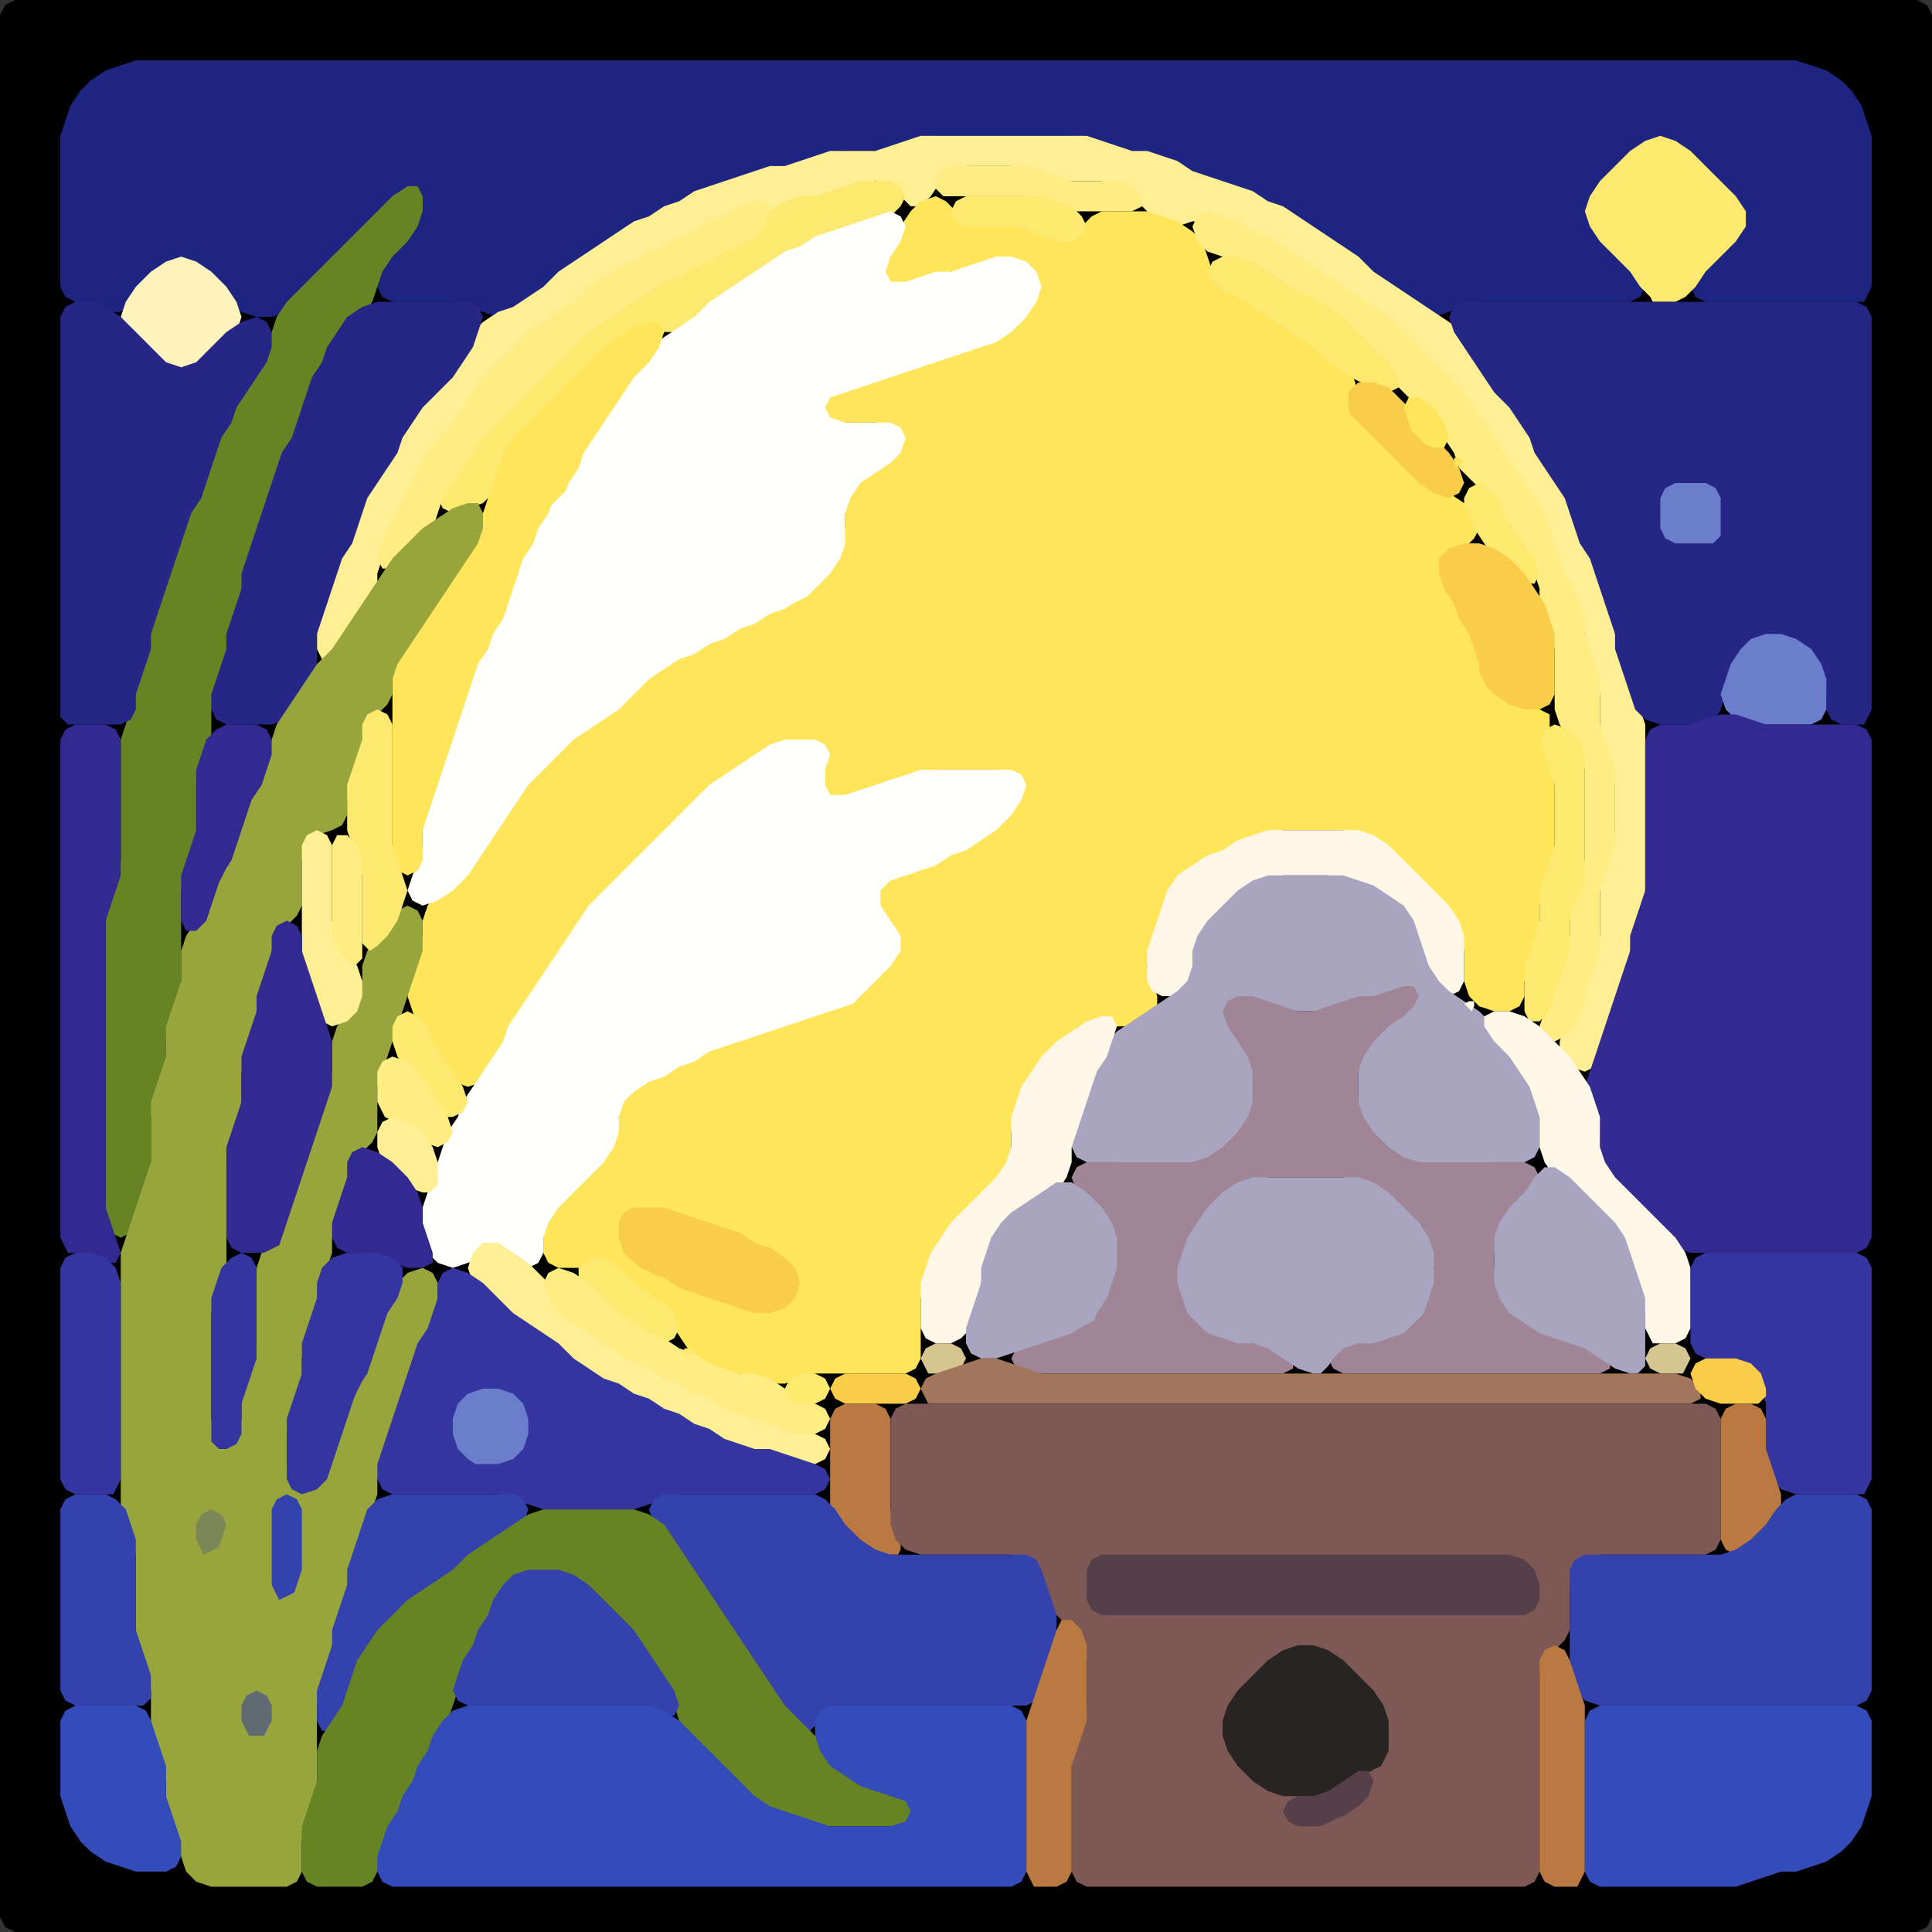 <?xml version="1.0" encoding="UTF-8" standalone="no"?>
<!DOCTYPE svg PUBLIC "-//W3C//DTD SVG 1.1//EN"
"http://www.w3.org/Graphics/SVG/1.1/DTD/svg11.dtd">
<svg width="128" height="128" xmlns="http://www.w3.org/2000/svg" version="1.1">
<rect width="100%" height="100%" fill="#333333" stroke="none"/>
<path d="M 108.5 128.0 L 109.0 128.0 L 110.0 128.0 L 111.0 128.0 L 112.0 128.0 L 113.0 128.0 L 114.0 128.0 L 115.0 128.0 L 116.0 128.0 L 117.0 128.0 L 118.0 128.0 L 119.0 128.0 L 120.0 128.0 L 121.0 128.0 L 122.0 128.0 L 123.0 128.0 L 124.0 128.0 L 125.0 128.0 L 126.0 128.0 L 127.0 128.0 L 127.667 127.667 L 128.0 127.0 L 128.0 126.0 L 128.0 125.0 L 128.0 124.0 L 128.0 123.0 L 128.0 122.0 L 128.0 121.0 L 128.0 120.0 L 128.0 119.0 L 128.0 118.0 L 128.0 117.0 L 128.0 116.0 L 128.0 115.0 L 128.0 114.0 L 128.0 113.0 L 128.0 112.0 L 128.0 111.0 L 128.0 110.0 L 128.0 109.0 L 128.0 108.0 L 128.0 107.0 L 128.0 106.0 L 128.0 105.0 L 128.0 104.0 L 128.0 103.0 L 128.0 102.0 L 128.0 101.0 L 128.0 100.0 L 128.0 99.0 L 128.0 98.0 L 128.0 97.0 L 128.0 96.0 L 128.0 95.0 L 128.0 94.0 L 128.0 93.0 L 128.0 92.0 L 128.0 91.0 L 128.0 90.0 L 128.0 89.0 L 128.0 88.0 L 128.0 87.0 L 128.0 86.0 L 128.0 85.0 L 128.0 84.0 L 128.0 83.0 L 128.0 82.0 L 128.0 81.0 L 128.0 80.0 L 128.0 79.0 L 128.0 78.0 L 128.0 77.0 L 128.0 76.0 L 128.0 75.0 L 128.0 74.0 L 128.0 73.0 L 128.0 72.0 L 128.0 71.0 L 128.0 70.0 L 128.0 69.0 L 128.0 68.0 L 128.0 67.0 L 128.0 66.0 L 128.0 65.0 L 128.0 64.0 L 128.0 63.0 L 128.0 62.0 L 128.0 61.0 L 128.0 60.0 L 128.0 59.0 L 128.0 58.0 L 128.0 57.0 L 128.0 56.0 L 128.0 55.0 L 128.0 54.0 L 128.0 53.0 L 128.0 52.0 L 128.0 51.0 L 128.0 50.0 L 128.0 49.0 L 128.0 48.0 L 128.0 47.0 L 128.0 46.0 L 128.0 45.0 L 128.0 44.0 L 128.0 43.0 L 128.0 42.0 L 128.0 41.0 L 128.0 40.0 L 128.0 39.0 L 128.0 38.0 L 128.0 37.0 L 128.0 36.0 L 128.0 35.0 L 128.0 34.0 L 128.0 33.0 L 128.0 32.0 L 128.0 31.0 L 128.0 30.0 L 128.0 29.0 L 128.0 28.0 L 128.0 27.0 L 128.0 26.0 L 128.0 25.0 L 128.0 24.0 L 128.0 23.0 L 128.0 22.0 L 128.0 21.0 L 128.0 20.0 L 128.0 19.0 L 128.0 18.0 L 128.0 17.0 L 128.0 16.0 L 128.0 15.0 L 128.0 14.0 L 128.0 13.0 L 128.0 12.0 L 128.0 11.0 L 128.0 10.0 L 128.0 9.0 L 128.0 8.0 L 128.0 7.0 L 128.0 6.0 L 128.0 5.0 L 128.0 4.0 L 128.0 3.0 L 128.0 2.0 L 128.0 1.0 L 127.667 0.333 L 127.0 0.0 L 126.0 0.0 L 125.0 0.0 L 124.0 0.0 L 123.0 0.0 L 122.0 0.0 L 121.0 0.0 L 120.0 0.0 L 119.0 0.0 L 118.0 0.0 L 117.0 0.0 L 116.0 0.0 L 115.0 0.0 L 114.0 0.0 L 113.0 0.0 L 112.0 0.0 L 111.0 0.0 L 110.0 0.0 L 109.0 0.0 L 108.0 0.0 L 107.0 0.0 L 106.0 0.0 L 105.0 0.0 L 104.0 0.0 L 103.0 0.0 L 102.0 0.0 L 101.0 0.0 L 100.0 0.0 L 99.0 0.0 L 98.0 0.0 L 97.0 0.0 L 96.0 0.0 L 95.0 0.0 L 94.0 0.0 L 93.0 0.0 L 92.0 0.0 L 91.0 0.0 L 90.0 0.0 L 89.0 0.0 L 88.0 0.0 L 87.0 0.0 L 86.0 0.0 L 85.0 0.0 L 84.0 0.0 L 83.0 0.0 L 82.0 0.0 L 81.0 0.0 L 80.0 0.0 L 79.0 0.0 L 78.0 0.0 L 77.0 0.0 L 76.0 0.0 L 75.0 0.0 L 74.0 0.0 L 73.0 0.0 L 72.0 0.0 L 71.0 0.0 L 70.0 0.0 L 69.0 0.0 L 68.0 0.0 L 67.0 0.0 L 66.0 0.0 L 65.0 0.0 L 64.0 0.0 L 63.0 0.0 L 62.0 0.0 L 61.0 0.0 L 60.0 0.0 L 59.0 0.0 L 58.0 0.0 L 57.0 0.0 L 56.0 0.0 L 55.0 0.0 L 54.0 0.0 L 53.0 0.0 L 52.0 0.0 L 51.0 0.0 L 50.0 0.0 L 49.0 0.0 L 48.0 0.0 L 47.0 0.0 L 46.0 0.0 L 45.0 0.0 L 44.0 0.0 L 43.0 0.0 L 42.0 0.0 L 41.0 0.0 L 40.0 0.0 L 39.0 0.0 L 38.0 0.0 L 37.0 0.0 L 36.0 0.0 L 35.0 0.0 L 34.0 0.0 L 33.0 0.0 L 32.0 0.0 L 31.0 0.0 L 30.0 0.0 L 29.0 0.0 L 28.0 0.0 L 27.0 0.0 L 26.0 0.0 L 25.0 0.0 L 24.0 0.0 L 23.0 0.0 L 22.0 0.0 L 21.0 0.0 L 20.0 0.0 L 19.0 0.0 L 18.0 0.0 L 17.0 0.0 L 16.0 0.0 L 15.0 0.0 L 14.0 0.0 L 13.0 0.0 L 12.0 0.0 L 11.0 0.0 L 10.0 0.0 L 9.0 0.0 L 8.0 0.0 L 7.0 0.0 L 6.0 0.0 L 5.0 0.0 L 4.0 0.0 L 3.0 0.0 L 2.0 0.0 L 1.0 0.0 L 0.333 0.333 L 0.0 1.0 L 0.0 2.0 L 0.0 3.0 L 0.0 4.0 L 0.0 5.0 L 0.0 6.0 L 0.0 7.0 L 0.0 8.0 L 0.0 9.0 L 0.0 10.0 L 0.0 11.0 L 0.0 12.0 L 0.0 13.0 L 0.0 14.0 L 0.0 15.0 L 0.0 16.0 L 0.0 17.0 L 0.0 18.0 L 0.0 19.0 L 0.0 20.0 L 0.0 21.0 L 0.0 22.0 L 0.0 23.0 L 0.0 24.0 L 0.0 25.0 L 0.0 26.0 L 0.0 27.0 L 0.0 28.0 L 0.0 29.0 L 0.0 30.0 L 0.0 31.0 L 0.0 32.0 L 0.0 33.0 L 0.0 34.0 L 0.0 35.0 L 0.0 36.0 L 0.0 37.0 L 0.0 38.0 L 0.0 39.0 L 0.0 40.0 L 0.0 41.0 L 0.0 42.0 L 0.0 43.0 L 0.0 44.0 L 0.0 45.0 L 0.0 46.0 L 0.0 47.0 L 0.0 48.0 L 0.0 49.0 L 0.0 50.0 L 0.0 51.0 L 0.0 52.0 L 0.0 53.0 L 0.0 54.0 L 0.0 55.0 L 0.0 56.0 L 0.0 57.0 L 0.0 58.0 L 0.0 59.0 L 0.0 60.0 L 0.0 61.0 L 0.0 62.0 L 0.0 63.0 L 0.0 64.0 L 0.0 65.0 L 0.0 66.0 L 0.0 67.0 L 0.0 68.0 L 0.0 69.0 L 0.0 70.0 L 0.0 71.0 L 0.0 72.0 L 0.0 73.0 L 0.0 74.0 L 0.0 75.0 L 0.0 76.0 L 0.0 77.0 L 0.0 78.0 L 0.0 79.0 L 0.0 80.0 L 0.0 81.0 L 0.0 82.0 L 0.0 83.0 L 0.0 84.0 L 0.0 85.0 L 0.0 86.0 L 0.0 87.0 L 0.0 88.0 L 0.0 89.0 L 0.0 90.0 L 0.0 91.0 L 0.0 92.0 L 0.0 93.0 L 0.0 94.0 L 0.0 95.0 L 0.0 96.0 L 0.0 97.0 L 0.0 98.0 L 0.0 99.0 L 0.0 100.0 L 0.0 101.0 L 0.0 102.0 L 0.0 103.0 L 0.0 104.0 L 0.0 105.0 L 0.0 106.0 L 0.0 107.0 L 0.0 108.0 L 0.0 109.0 L 0.0 110.0 L 0.0 111.0 L 0.0 112.0 L 0.0 113.0 L 0.0 114.0 L 0.0 115.0 L 0.0 116.0 L 0.0 117.0 L 0.0 118.0 L 0.0 119.0 L 0.0 120.0 L 0.0 121.0 L 0.0 122.0 L 0.0 123.0 L 0.0 124.0 L 0.0 125.0 L 0.0 126.0 L 0.0 127.0 L 0.333 127.667 L 1.0 128.0 L 2.0 128.0 L 3.0 128.0 L 4.0 128.0 L 5.0 128.0 L 6.0 128.0 L 7.0 128.0 L 8.0 128.0 L 9.0 128.0 L 10.0 128.0 L 11.0 128.0 L 12.0 128.0 L 13.0 128.0 L 14.0 128.0 L 15.0 128.0 L 16.0 128.0 L 17.0 128.0 L 18.0 128.0 L 19.0 128.0 L 20.0 128.0 L 21.0 128.0 L 22.0 128.0 L 23.0 128.0 L 24.0 128.0 L 25.0 128.0 L 26.0 128.0 L 27.0 128.0 L 28.0 128.0 L 29.0 128.0 L 30.0 128.0 L 31.0 128.0 L 32.0 128.0 L 33.0 128.0 L 34.0 128.0 L 35.0 128.0 L 36.0 128.0 L 37.0 128.0 L 38.0 128.0 L 39.0 128.0 L 40.0 128.0 L 41.0 128.0 L 42.0 128.0 L 43.0 128.0 L 44.0 128.0 L 45.0 128.0 L 46.0 128.0 L 47.0 128.0 L 48.0 128.0 L 49.0 128.0 L 50.0 128.0 L 51.0 128.0 L 52.0 128.0 L 53.0 128.0 L 54.0 128.0 L 55.0 128.0 L 56.0 128.0 L 57.0 128.0 L 58.0 128.0 L 59.0 128.0 L 60.0 128.0 L 61.0 128.0 L 62.0 128.0 L 63.0 128.0 L 64.0 128.0 L 65.0 128.0 L 66.0 128.0 L 67.0 128.0 L 68.0 128.0 L 69.0 128.0 L 70.0 128.0 L 71.0 128.0 L 72.0 128.0 L 73.0 128.0 L 74.0 128.0 L 75.0 128.0 L 76.0 128.0 L 77.0 128.0 L 78.0 128.0 L 79.0 128.0 L 80.0 128.0 L 81.0 128.0 L 82.0 128.0 L 83.0 128.0 L 84.0 128.0 L 85.0 128.0 L 86.0 128.0 L 87.0 128.0 L 88.0 128.0 L 89.0 128.0 L 90.0 128.0 L 91.0 128.0 L 92.0 128.0 L 93.0 128.0 L 94.0 128.0 L 95.0 128.0 L 96.0 128.0 L 97.0 128.0 L 98.0 128.0 L 99.0 128.0 L 100.0 128.0 L 101.0 128.0 L 102.0 128.0 L 103.0 128.0 L 104.0 128.0 L 105.0 128.0 L 106.0 128.0 L 107.0 128.0 L 107.5 128.0 Z" stroke="none" fill="rgb(0,0,0)" />
<path d="M 123.5 20.0 L 123.667 19.667 L 124.0 19.0 L 124.0 18.0 L 124.0 17.0 L 124.0 16.0 L 124.0 15.0 L 124.0 14.0 L 124.0 13.0 L 124.0 12.0 L 124.0 11.0 L 124.0 10.0 L 124.0 9.0 L 123.667 8.0 L 123.333 7.0 L 122.667 6.0 L 122.0 5.333 L 121.0 4.667 L 120.0 4.333 L 119.0 4.0 L 118.0 4.0 L 117.0 4.0 L 116.0 4.0 L 115.0 4.0 L 114.0 4.0 L 113.0 4.0 L 112.0 4.0 L 111.0 4.0 L 110.0 4.0 L 109.0 4.0 L 108.0 4.0 L 107.0 4.0 L 106.0 4.0 L 105.0 4.0 L 104.0 4.0 L 103.0 4.0 L 102.0 4.0 L 101.0 4.0 L 100.0 4.0 L 99.0 4.0 L 98.0 4.0 L 97.0 4.0 L 96.0 4.0 L 95.0 4.0 L 94.0 4.0 L 93.0 4.0 L 92.0 4.0 L 91.0 4.0 L 90.0 4.0 L 89.0 4.0 L 88.0 4.0 L 87.0 4.0 L 86.0 4.0 L 85.0 4.0 L 84.0 4.0 L 83.0 4.0 L 82.0 4.0 L 81.0 4.0 L 80.0 4.0 L 79.0 4.0 L 78.0 4.0 L 77.0 4.0 L 76.0 4.0 L 75.0 4.0 L 74.0 4.0 L 73.0 4.0 L 72.0 4.0 L 71.0 4.0 L 70.0 4.0 L 69.0 4.0 L 68.0 4.0 L 67.0 4.0 L 66.0 4.0 L 65.0 4.0 L 64.0 4.0 L 63.0 4.0 L 62.0 4.0 L 61.0 4.0 L 60.0 4.0 L 59.0 4.0 L 58.0 4.0 L 57.0 4.0 L 56.0 4.0 L 55.0 4.0 L 54.0 4.0 L 53.0 4.0 L 52.0 4.0 L 51.0 4.0 L 50.0 4.0 L 49.0 4.0 L 48.0 4.0 L 47.0 4.0 L 46.0 4.0 L 45.0 4.0 L 44.0 4.0 L 43.0 4.0 L 42.0 4.0 L 41.0 4.0 L 40.0 4.0 L 39.0 4.0 L 38.0 4.0 L 37.0 4.0 L 36.0 4.0 L 35.0 4.0 L 34.0 4.0 L 33.0 4.0 L 32.0 4.0 L 31.0 4.0 L 30.0 4.0 L 29.0 4.0 L 28.0 4.0 L 27.0 4.0 L 26.0 4.0 L 25.0 4.0 L 24.0 4.0 L 23.0 4.0 L 22.0 4.0 L 21.0 4.0 L 20.0 4.0 L 19.0 4.0 L 18.0 4.0 L 17.0 4.0 L 16.0 4.0 L 15.0 4.0 L 14.0 4.0 L 13.0 4.0 L 12.0 4.0 L 11.0 4.0 L 10.0 4.0 L 9.0 4.0 L 8.0 4.333 L 7.0 4.667 L 6.0 5.333 L 5.333 6.0 L 4.667 7.0 L 4.333 8.0 L 4.0 9.0 L 4.0 10.0 L 4.0 11.0 L 4.0 12.0 L 4.0 13.0 L 4.0 14.0 L 4.0 15.0 L 4.0 16.0 L 4.0 17.0 L 4.0 18.0 L 4.0 19.0 L 4.333 19.667 L 5.0 20.0 L 6.0 20.333 L 7.0 20.667 L 8.0 20.667 L 9.0 20.0 L 10.0 19.0 L 11.0 18.0 L 12.0 17.667 L 13.0 18.0 L 14.0 19.0 L 15.0 20.0 L 16.0 20.667 L 17.0 21.0 L 18.0 21.0 L 19.0 20.667 L 20.0 20.0 L 21.0 19.0 L 22.0 18.0 L 23.0 17.0 L 24.0 16.667 L 24.667 17.0 L 25.0 18.0 L 25.0 19.0 L 25.333 19.667 L 26.0 20.0 L 27.0 20.0 L 28.0 20.0 L 29.0 20.0 L 30.0 20.0 L 31.0 20.333 L 32.0 20.667 L 33.0 21.0 L 34.0 20.667 L 35.0 20.333 L 36.0 19.667 L 37.0 19.0 L 38.0 18.0 L 39.0 17.333 L 40.0 16.667 L 41.0 16.0 L 42.0 15.333 L 43.0 14.667 L 44.0 14.333 L 45.0 13.667 L 46.0 13.333 L 47.0 12.667 L 48.0 12.333 L 49.0 12.0 L 50.0 11.667 L 51.0 11.333 L 52.0 11.0 L 53.0 11.0 L 54.0 10.667 L 55.0 10.333 L 56.0 10.0 L 57.0 10.0 L 58.0 10.0 L 59.0 10.0 L 60.0 9.667 L 61.0 9.333 L 62.0 9.0 L 63.0 9.0 L 64.0 9.0 L 65.0 9.0 L 66.0 9.0 L 67.0 9.0 L 68.0 9.0 L 69.0 9.0 L 70.0 9.0 L 71.0 9.0 L 72.0 9.333 L 73.0 9.667 L 74.0 10.0 L 75.0 10.0 L 76.0 10.333 L 77.0 10.667 L 78.0 11.333 L 79.0 11.667 L 80.0 12.0 L 81.0 12.333 L 82.0 12.667 L 83.0 13.333 L 84.0 13.667 L 85.0 14.333 L 86.0 15.0 L 87.0 15.667 L 88.0 16.333 L 89.0 17.0 L 90.0 18.0 L 91.0 18.667 L 92.0 19.333 L 93.0 20.0 L 94.0 20.667 L 95.0 21.0 L 96.0 20.667 L 97.0 20.333 L 98.0 20.0 L 99.0 20.0 L 100.0 20.0 L 101.0 20.0 L 102.0 20.0 L 103.0 20.0 L 104.0 20.0 L 105.0 20.0 L 106.0 20.0 L 107.0 20.0 L 108.0 20.0 L 108.667 19.667 L 109.0 19.0 L 108.667 18.0 L 108.0 17.0 L 107.0 16.0 L 106.0 15.0 L 105.667 14.0 L 106.0 13.0 L 107.0 12.0 L 108.0 11.0 L 109.0 10.0 L 110.0 9.667 L 111.0 10.0 L 112.0 11.0 L 113.0 12.0 L 114.0 13.0 L 114.667 14.0 L 114.667 15.0 L 114.0 16.0 L 113.0 17.0 L 112.333 18.0 L 112.0 19.0 L 112.333 19.667 L 113.0 20.0 L 114.0 20.0 L 115.0 20.0 L 116.0 20.0 L 117.0 20.0 L 118.0 20.0 L 119.0 20.0 L 120.0 20.0 L 121.0 20.0 L 122.0 20.0 L 122.5 20.0 Z" stroke="none" fill="rgb(30,36,129)" />
<path d="M 23.0 42.5 L 23.333 42.0 L 24.0 41.0 L 24.667 40.0 L 25.0 39.0 L 25.0 38.0 L 25.333 37.0 L 25.667 36.0 L 26.333 35.0 L 26.667 34.0 L 27.333 33.0 L 27.667 32.0 L 28.333 31.0 L 29.0 30.0 L 30.0 29.0 L 30.667 28.0 L 31.333 27.0 L 32.0 26.0 L 33.0 25.0 L 34.0 24.0 L 35.0 23.0 L 36.0 22.0 L 37.0 21.333 L 38.0 20.667 L 39.0 20.0 L 40.0 19.0 L 41.0 18.333 L 42.0 17.667 L 43.0 17.333 L 44.0 16.667 L 45.0 16.333 L 46.0 15.667 L 47.0 15.333 L 48.0 14.667 L 49.0 14.333 L 50.0 14.0 L 51.0 14.0 L 52.0 13.667 L 53.0 13.333 L 54.0 13.0 L 55.0 13.0 L 56.0 12.667 L 57.0 12.333 L 58.0 12.0 L 59.0 12.333 L 59.667 13.0 L 60.333 13.667 L 61.0 13.667 L 61.667 13.0 L 62.333 12.0 L 63.0 11.333 L 64.0 11.0 L 65.0 11.0 L 66.0 11.0 L 67.0 11.0 L 68.0 11.333 L 69.0 11.667 L 70.0 12.0 L 71.0 12.0 L 72.0 12.0 L 73.0 12.0 L 74.0 12.333 L 75.0 13.0 L 76.0 14.0 L 77.0 14.667 L 78.0 15.0 L 79.0 14.667 L 80.0 14.667 L 81.0 14.667 L 82.0 15.333 L 83.0 15.667 L 84.0 16.333 L 85.0 17.0 L 86.0 17.667 L 87.0 18.333 L 88.0 19.0 L 89.0 19.667 L 90.0 20.333 L 91.0 21.0 L 92.0 22.0 L 93.0 23.0 L 94.0 24.0 L 95.0 25.0 L 96.0 26.0 L 97.0 27.0 L 97.667 28.0 L 98.333 29.0 L 99.0 30.0 L 99.667 31.0 L 100.333 32.0 L 101.0 33.0 L 101.667 34.0 L 102.333 35.0 L 102.667 36.0 L 103.0 37.0 L 103.333 38.0 L 103.667 39.0 L 104.333 40.0 L 104.667 41.0 L 105.0 42.0 L 105.0 43.0 L 105.333 44.0 L 105.667 45.0 L 106.0 46.0 L 106.0 47.0 L 106.0 48.0 L 106.0 49.0 L 106.333 50.0 L 106.667 51.0 L 107.0 52.0 L 107.0 53.0 L 107.0 54.0 L 107.0 55.0 L 106.667 56.0 L 106.333 57.0 L 106.0 58.0 L 106.0 59.0 L 106.0 60.0 L 106.0 61.0 L 106.0 62.0 L 105.667 63.0 L 105.333 64.0 L 105.0 65.0 L 104.667 66.0 L 104.333 67.0 L 103.667 68.0 L 103.333 69.0 L 103.333 70.0 L 104.0 70.667 L 105.0 71.0 L 105.667 70.667 L 106.0 70.0 L 106.333 69.0 L 106.667 68.0 L 107.0 67.0 L 107.333 66.0 L 107.667 65.0 L 108.0 64.0 L 108.0 63.0 L 108.333 62.0 L 108.667 61.0 L 109.0 60.0 L 109.0 59.0 L 109.0 58.0 L 109.0 57.0 L 109.0 56.0 L 109.0 55.0 L 109.0 54.0 L 109.0 53.0 L 109.0 52.0 L 109.0 51.0 L 109.0 50.0 L 109.0 49.0 L 109.0 48.0 L 108.667 47.0 L 108.333 46.0 L 108.0 45.0 L 107.667 44.0 L 107.333 43.0 L 107.0 42.0 L 107.0 41.0 L 106.667 40.0 L 106.333 39.0 L 106.0 38.0 L 105.667 37.0 L 105.333 36.0 L 104.667 35.0 L 104.333 34.0 L 104.0 33.0 L 103.667 32.0 L 103.0 31.0 L 102.333 30.0 L 101.667 29.0 L 101.333 28.0 L 100.667 27.0 L 100.0 26.0 L 99.0 25.0 L 98.333 24.0 L 97.667 23.0 L 97.0 22.0 L 96.0 21.333 L 95.0 20.667 L 94.0 20.0 L 93.0 19.333 L 92.0 18.667 L 91.0 18.0 L 90.0 17.0 L 89.0 16.333 L 88.0 15.667 L 87.0 15.0 L 86.0 14.333 L 85.0 13.667 L 84.0 13.333 L 83.0 12.667 L 82.0 12.333 L 81.0 12.0 L 80.0 11.667 L 79.0 11.333 L 78.0 10.667 L 77.0 10.333 L 76.0 10.0 L 75.0 10.0 L 74.0 9.667 L 73.0 9.333 L 72.0 9.0 L 71.0 9.0 L 70.0 9.0 L 69.0 9.0 L 68.0 9.0 L 67.0 9.0 L 66.0 9.0 L 65.0 9.0 L 64.0 9.0 L 63.0 9.0 L 62.0 9.0 L 61.0 9.0 L 60.0 9.333 L 59.0 9.667 L 58.0 10.0 L 57.0 10.0 L 56.0 10.0 L 55.0 10.0 L 54.0 10.333 L 53.0 10.667 L 52.0 11.0 L 51.0 11.0 L 50.0 11.333 L 49.0 11.667 L 48.0 12.0 L 47.0 12.333 L 46.0 12.667 L 45.0 13.333 L 44.0 13.667 L 43.0 14.333 L 42.0 14.667 L 41.0 15.333 L 40.0 16.0 L 39.0 16.667 L 38.0 17.333 L 37.0 18.0 L 36.0 19.0 L 35.0 19.667 L 34.0 20.333 L 33.0 20.667 L 32.0 21.333 L 31.333 22.0 L 30.667 23.0 L 30.0 24.0 L 29.0 25.0 L 28.0 26.0 L 27.333 27.0 L 26.667 28.0 L 26.333 29.0 L 25.667 30.0 L 25.0 31.0 L 24.333 32.0 L 24.0 33.0 L 23.667 34.0 L 23.333 35.0 L 22.667 36.0 L 22.333 37.0 L 22.0 38.0 L 21.667 39.0 L 21.333 40.0 L 21.0 41.0 L 21.0 42.0 L 21.0 43.0 L 21.333 43.667 L 22.0 43.667 L 22.5 43.5 Z" stroke="none" fill="rgb(254,239,148)" />
<path d="M 110.5 20.0 L 111.0 20.0 L 111.667 19.667 L 112.333 19.0 L 113.0 18.0 L 114.0 17.0 L 115.0 16.0 L 115.667 15.0 L 115.667 14.0 L 115.0 13.0 L 114.0 12.0 L 113.0 11.0 L 112.0 10.0 L 111.0 9.333 L 110.0 9.0 L 109.0 9.333 L 108.0 10.0 L 107.0 11.0 L 106.0 12.0 L 105.333 13.0 L 105.0 14.0 L 105.333 15.0 L 106.0 16.0 L 107.0 17.0 L 108.0 18.0 L 108.667 19.0 L 109.333 19.667 L 109.5 20.0 Z" stroke="none" fill="rgb(254,233,112)" />
<path d="M 62.5 13.0 L 63.0 13.0 L 64.0 13.0 L 65.0 13.0 L 66.0 13.0 L 67.0 13.0 L 68.0 13.0 L 69.0 13.333 L 70.0 13.667 L 71.0 14.0 L 72.0 14.0 L 73.0 14.0 L 74.0 14.0 L 75.0 14.0 L 75.667 13.667 L 75.667 13.0 L 75.0 12.333 L 74.0 12.0 L 73.0 12.0 L 72.0 12.0 L 71.0 12.0 L 70.0 11.667 L 69.0 11.333 L 68.0 11.0 L 67.0 11.0 L 66.0 11.0 L 65.0 11.0 L 64.0 11.0 L 63.0 11.0 L 62.333 11.333 L 62.0 12.0 L 62.0 12.5 Z" stroke="none" fill="rgb(255,236,130)" />
<path d="M 21.0 25.5 L 21.333 25.0 L 21.667 24.0 L 22.333 23.0 L 23.0 22.0 L 24.0 21.0 L 24.667 20.0 L 25.0 19.0 L 25.333 18.0 L 26.0 17.0 L 27.0 16.0 L 27.667 15.0 L 28.0 14.0 L 28.0 13.0 L 27.667 12.333 L 27.0 12.333 L 26.0 13.0 L 25.0 14.0 L 24.0 15.0 L 23.0 16.0 L 22.0 17.0 L 21.0 18.0 L 20.0 19.0 L 19.0 20.0 L 18.333 21.0 L 18.0 22.0 L 17.667 23.0 L 17.0 24.0 L 16.333 25.0 L 15.667 26.0 L 15.333 27.0 L 14.667 28.0 L 14.333 29.0 L 14.0 30.0 L 13.667 31.0 L 13.333 32.0 L 12.667 33.0 L 12.333 34.0 L 12.0 35.0 L 11.667 36.0 L 11.333 37.0 L 11.0 38.0 L 10.667 39.0 L 10.333 40.0 L 10.0 41.0 L 10.0 42.0 L 9.667 43.0 L 9.333 44.0 L 9.0 45.0 L 9.0 46.0 L 8.667 47.0 L 8.333 48.0 L 8.0 49.0 L 8.0 50.0 L 8.0 51.0 L 8.0 52.0 L 8.0 53.0 L 8.0 54.0 L 8.0 55.0 L 8.0 56.0 L 8.0 57.0 L 7.667 58.0 L 7.333 59.0 L 7.0 60.0 L 7.0 61.0 L 7.0 62.0 L 7.0 63.0 L 7.0 64.0 L 7.0 65.0 L 7.0 66.0 L 7.0 67.0 L 7.0 68.0 L 7.0 69.0 L 7.0 70.0 L 7.0 71.0 L 7.0 72.0 L 7.0 73.0 L 7.0 74.0 L 7.0 75.0 L 7.0 76.0 L 7.0 77.0 L 7.0 78.0 L 7.0 79.0 L 7.0 80.0 L 7.0 81.0 L 7.333 81.667 L 8.0 82.0 L 8.667 81.667 L 9.0 81.0 L 9.333 80.0 L 9.667 79.0 L 10.0 78.0 L 10.0 77.0 L 10.0 76.0 L 10.0 75.0 L 10.0 74.0 L 10.333 73.0 L 10.667 72.0 L 11.0 71.0 L 11.0 70.0 L 11.0 69.0 L 11.333 68.0 L 11.667 67.0 L 12.0 66.0 L 12.0 65.0 L 12.0 64.0 L 12.0 63.0 L 12.0 62.0 L 12.0 61.0 L 12.0 60.0 L 12.0 59.0 L 12.333 58.0 L 12.667 57.0 L 13.0 56.0 L 13.0 55.0 L 13.0 54.0 L 13.0 53.0 L 13.0 52.0 L 13.333 51.0 L 13.667 50.0 L 14.0 49.0 L 14.0 48.0 L 14.0 47.0 L 14.333 46.0 L 14.667 45.0 L 15.0 44.0 L 15.0 43.0 L 15.333 42.0 L 15.667 41.0 L 16.0 40.0 L 16.0 39.0 L 16.333 38.0 L 16.667 37.0 L 17.0 36.0 L 17.333 35.0 L 17.667 34.0 L 18.0 33.0 L 18.333 32.0 L 18.667 31.0 L 19.333 30.0 L 19.667 29.0 L 20.0 28.0 L 20.333 27.0 L 20.5 26.5 Z" stroke="none" fill="rgb(102,132,36)" />
<path d="M 46.5 21.5 L 47.0 21.0 L 48.0 20.0 L 49.0 19.333 L 50.0 18.667 L 51.0 18.0 L 52.0 17.333 L 53.0 16.667 L 54.0 16.333 L 55.0 15.667 L 56.0 15.333 L 57.0 15.0 L 58.0 14.667 L 59.0 14.333 L 59.667 13.667 L 60.0 13.0 L 59.667 12.333 L 59.0 12.0 L 58.0 12.0 L 57.0 12.0 L 56.0 12.333 L 55.0 12.667 L 54.0 13.0 L 53.0 13.0 L 52.0 13.333 L 51.0 14.0 L 50.0 15.0 L 49.0 15.667 L 48.0 16.333 L 47.0 16.667 L 46.0 17.333 L 45.0 17.667 L 44.0 18.333 L 43.0 18.667 L 42.0 19.333 L 41.0 20.0 L 40.0 20.667 L 39.0 21.333 L 38.0 22.0 L 37.0 23.0 L 36.0 24.0 L 35.0 25.0 L 34.0 26.0 L 33.0 27.0 L 32.0 28.0 L 31.333 29.0 L 30.667 30.0 L 30.0 31.0 L 29.333 32.0 L 29.0 33.0 L 29.333 33.667 L 30.0 34.0 L 31.0 33.667 L 32.0 33.333 L 32.667 32.667 L 33.0 32.0 L 33.333 31.0 L 34.0 30.0 L 35.0 29.0 L 36.0 28.0 L 37.0 27.0 L 38.0 26.0 L 39.0 25.0 L 40.0 24.0 L 41.0 23.0 L 42.0 22.333 L 43.0 22.0 L 44.0 22.0 L 45.0 22.0 L 45.5 22.0 Z" stroke="none" fill="rgb(254,233,112)" />
<path d="M 33.5 27.5 L 34.0 27.0 L 35.0 26.0 L 36.0 25.0 L 37.0 24.0 L 38.0 23.0 L 39.0 22.0 L 40.0 21.333 L 41.0 20.667 L 42.0 20.0 L 43.0 19.333 L 44.0 18.667 L 45.0 18.333 L 46.0 17.667 L 47.0 17.333 L 48.0 16.667 L 49.0 16.333 L 50.0 15.667 L 50.667 15.0 L 51.0 14.0 L 50.667 13.333 L 50.0 13.333 L 49.0 13.667 L 48.0 14.333 L 47.0 14.667 L 46.0 15.333 L 45.0 15.667 L 44.0 16.333 L 43.0 16.667 L 42.0 17.333 L 41.0 17.667 L 40.0 18.333 L 39.0 19.0 L 38.0 20.0 L 37.0 20.667 L 36.0 21.333 L 35.0 22.0 L 34.0 23.0 L 33.0 24.0 L 32.0 25.0 L 31.333 26.0 L 30.667 27.0 L 30.0 28.0 L 29.0 29.0 L 28.333 30.0 L 27.667 31.0 L 27.333 32.0 L 26.667 33.0 L 26.333 34.0 L 25.667 35.0 L 25.333 36.0 L 25.0 37.0 L 25.333 37.667 L 26.0 37.667 L 27.0 37.0 L 28.0 36.0 L 28.667 35.0 L 29.0 34.0 L 29.333 33.0 L 30.0 32.0 L 30.667 31.0 L 31.333 30.0 L 32.0 29.0 L 32.5 28.5 Z" stroke="none" fill="rgb(255,236,130)" />
<path d="M 59.5 91.0 L 60.0 91.0 L 60.667 90.667 L 61.0 90.0 L 61.0 89.0 L 61.0 88.0 L 61.0 87.0 L 61.0 86.0 L 61.333 85.0 L 61.667 84.0 L 62.333 83.0 L 63.0 82.0 L 64.0 81.0 L 65.0 80.0 L 66.0 79.0 L 66.667 78.0 L 67.0 77.0 L 67.0 76.0 L 67.0 75.0 L 67.333 74.0 L 67.667 73.0 L 68.333 72.0 L 69.0 71.0 L 70.0 70.0 L 71.0 69.0 L 72.0 68.333 L 73.0 68.0 L 74.0 68.0 L 75.0 68.0 L 76.0 67.667 L 76.667 67.0 L 76.667 66.0 L 76.333 65.0 L 76.0 64.0 L 76.333 63.0 L 76.667 62.0 L 77.0 61.0 L 77.333 60.0 L 78.0 59.0 L 79.0 58.0 L 80.0 57.333 L 81.0 56.667 L 82.0 56.333 L 83.0 55.667 L 84.0 55.333 L 85.0 55.0 L 86.0 55.0 L 87.0 55.0 L 88.0 55.0 L 89.0 55.0 L 90.0 55.333 L 91.0 56.0 L 92.0 57.0 L 93.0 58.0 L 94.0 59.0 L 95.0 60.0 L 96.0 61.0 L 96.667 62.0 L 97.0 63.0 L 97.0 64.0 L 97.0 65.0 L 97.333 66.0 L 98.0 66.667 L 99.0 67.0 L 100.0 67.0 L 100.667 66.667 L 101.0 66.0 L 101.0 65.0 L 101.333 64.0 L 101.667 63.0 L 102.0 62.0 L 102.0 61.0 L 102.0 60.0 L 102.333 59.0 L 102.667 58.0 L 103.0 57.0 L 103.0 56.0 L 103.0 55.0 L 103.0 54.0 L 103.0 53.0 L 103.0 52.0 L 103.0 51.0 L 102.667 50.0 L 102.667 49.0 L 102.667 48.0 L 102.667 47.333 L 102.0 47.0 L 101.0 46.667 L 100.0 46.0 L 99.0 45.0 L 98.333 44.0 L 98.0 43.0 L 97.667 42.0 L 97.333 41.0 L 96.667 40.0 L 96.333 39.0 L 96.0 38.0 L 96.333 37.0 L 97.0 36.333 L 97.667 35.667 L 98.0 35.0 L 97.667 34.0 L 97.0 33.333 L 96.0 32.667 L 95.0 32.0 L 94.0 31.0 L 93.0 30.0 L 92.0 29.0 L 91.0 28.0 L 90.333 27.0 L 90.0 26.0 L 89.667 25.0 L 89.0 24.0 L 88.0 23.0 L 87.0 22.333 L 86.0 21.667 L 85.0 21.0 L 84.0 20.333 L 83.0 19.667 L 82.0 19.333 L 81.0 18.667 L 80.333 18.0 L 80.0 17.0 L 79.667 16.0 L 79.0 15.333 L 78.0 14.667 L 77.0 14.333 L 76.0 14.0 L 75.0 14.0 L 74.0 14.0 L 73.0 14.0 L 72.333 14.333 L 71.667 15.0 L 71.0 15.667 L 70.0 15.667 L 69.0 15.333 L 68.0 15.0 L 67.0 15.0 L 66.0 15.0 L 65.0 15.0 L 64.0 14.667 L 63.333 14.0 L 62.667 13.333 L 62.0 13.0 L 61.0 13.333 L 60.333 14.0 L 59.667 15.0 L 59.0 16.0 L 58.0 17.0 L 57.0 17.667 L 56.0 18.0 L 55.0 18.333 L 54.333 19.0 L 54.333 19.667 L 55.0 20.0 L 56.0 20.0 L 57.0 20.0 L 58.0 19.667 L 59.0 19.333 L 60.0 19.0 L 61.0 18.667 L 62.0 18.333 L 63.0 18.0 L 64.0 18.0 L 65.0 17.667 L 66.0 17.333 L 67.0 17.333 L 68.0 18.0 L 68.333 19.0 L 68.0 20.0 L 67.0 21.0 L 66.0 22.0 L 65.0 22.667 L 64.0 23.0 L 63.0 23.333 L 62.0 23.667 L 61.0 24.0 L 60.0 24.333 L 59.0 24.667 L 58.0 25.0 L 57.0 25.333 L 56.0 25.667 L 55.0 26.0 L 54.0 26.333 L 53.0 26.667 L 52.0 27.0 L 51.0 27.333 L 50.0 27.667 L 49.0 28.333 L 48.0 28.667 L 47.0 29.333 L 46.0 29.667 L 45.0 30.333 L 44.333 31.0 L 44.333 31.667 L 45.0 32.0 L 46.0 32.0 L 47.0 31.667 L 48.0 31.333 L 49.0 30.667 L 50.0 30.333 L 51.0 30.0 L 52.0 29.667 L 53.0 29.333 L 54.0 28.667 L 55.0 28.333 L 56.0 28.0 L 57.0 28.0 L 58.0 28.0 L 59.0 28.333 L 59.333 29.0 L 59.0 30.0 L 58.0 30.667 L 57.0 31.333 L 56.333 32.0 L 56.0 33.0 L 56.0 34.0 L 56.0 35.0 L 55.667 36.0 L 55.0 37.0 L 54.0 38.0 L 53.0 39.0 L 52.0 39.667 L 51.0 40.333 L 50.0 40.667 L 49.0 41.333 L 48.0 41.667 L 47.0 42.333 L 46.0 42.667 L 45.0 43.333 L 44.0 43.667 L 43.0 44.333 L 42.0 45.0 L 41.0 46.0 L 40.0 47.0 L 39.0 47.667 L 38.0 48.333 L 37.0 49.0 L 36.0 50.0 L 35.0 51.0 L 34.333 52.0 L 33.667 53.0 L 33.0 54.0 L 32.333 55.0 L 31.667 56.0 L 31.0 57.0 L 30.0 58.0 L 29.0 59.0 L 28.333 60.0 L 28.0 61.0 L 28.0 62.0 L 27.667 63.0 L 27.333 64.0 L 27.0 65.0 L 27.0 66.0 L 27.333 67.0 L 27.667 68.0 L 28.333 69.0 L 28.667 70.0 L 29.333 71.0 L 30.0 71.667 L 31.0 72.0 L 32.0 71.667 L 32.667 71.0 L 33.333 70.0 L 33.667 69.0 L 34.333 68.0 L 35.0 67.0 L 35.667 66.0 L 36.333 65.0 L 37.0 64.0 L 37.667 63.0 L 38.333 62.0 L 39.0 61.0 L 40.0 60.0 L 41.0 59.0 L 42.0 58.0 L 43.0 57.0 L 44.0 56.0 L 45.0 55.0 L 46.0 54.0 L 47.0 53.0 L 48.0 52.0 L 49.0 51.333 L 50.0 50.667 L 51.0 50.0 L 52.0 49.333 L 53.0 49.0 L 54.0 49.333 L 54.333 50.0 L 54.0 51.0 L 53.333 52.0 L 53.333 52.667 L 54.0 53.0 L 55.0 53.0 L 56.0 53.0 L 57.0 52.667 L 58.0 52.333 L 59.0 52.0 L 60.0 51.667 L 61.0 51.333 L 62.0 51.0 L 63.0 51.0 L 64.0 51.0 L 65.0 51.0 L 66.0 51.0 L 67.0 51.333 L 67.333 52.0 L 67.0 53.0 L 66.0 54.0 L 65.0 55.0 L 64.0 55.667 L 63.0 56.333 L 62.0 56.667 L 61.0 57.333 L 60.0 57.667 L 59.0 58.0 L 58.0 58.333 L 57.0 58.667 L 56.333 59.333 L 56.333 59.667 L 57.0 60.333 L 58.0 61.0 L 58.667 62.0 L 58.667 63.0 L 58.0 64.0 L 57.0 65.0 L 56.0 66.0 L 55.0 66.667 L 54.0 67.0 L 53.0 67.333 L 52.0 67.667 L 51.0 68.0 L 50.0 68.333 L 49.0 68.667 L 48.0 69.0 L 47.0 69.333 L 46.0 69.667 L 45.0 70.333 L 44.0 70.667 L 43.0 71.333 L 42.0 71.667 L 41.333 72.333 L 41.0 73.0 L 41.0 74.0 L 40.667 75.0 L 40.0 76.0 L 39.0 77.0 L 38.0 78.0 L 37.0 79.0 L 36.333 80.0 L 36.0 81.0 L 36.0 82.0 L 36.0 83.0 L 36.333 83.667 L 37.0 84.0 L 38.0 84.0 L 39.0 84.0 L 40.0 84.333 L 41.0 85.0 L 42.0 85.667 L 43.0 86.333 L 44.0 87.0 L 44.667 88.0 L 45.333 89.0 L 46.0 90.0 L 47.0 90.667 L 48.0 91.0 L 49.0 91.0 L 50.0 91.333 L 51.0 91.667 L 52.0 91.667 L 53.0 91.333 L 54.0 91.0 L 55.0 91.0 L 56.0 91.0 L 57.0 91.0 L 58.0 91.0 L 58.5 91.0 Z" stroke="none" fill="rgb(255,229,89)" />
<path d="M 68.5 15.5 L 69.0 15.667 L 70.0 16.0 L 71.0 16.0 L 71.667 15.667 L 72.0 15.0 L 71.667 14.333 L 71.0 13.667 L 70.0 13.333 L 69.0 13.0 L 68.0 13.0 L 67.0 13.0 L 66.0 13.0 L 65.0 13.0 L 64.0 13.0 L 63.333 13.333 L 63.0 14.0 L 63.333 14.667 L 64.0 15.0 L 65.0 15.0 L 66.0 15.0 L 67.0 15.0 L 67.5 15.0 Z" stroke="none" fill="rgb(254,233,112)" />
<path d="M 53.5 39.5 L 54.0 39.0 L 55.0 38.0 L 55.667 37.0 L 56.0 36.0 L 56.0 35.0 L 56.0 34.0 L 56.333 33.0 L 57.0 32.0 L 58.0 31.333 L 59.0 30.667 L 59.667 30.0 L 60.0 29.0 L 59.667 28.333 L 59.0 28.0 L 58.0 28.0 L 57.0 28.0 L 56.0 28.0 L 55.0 27.667 L 54.667 27.0 L 55.0 26.333 L 56.0 26.0 L 57.0 25.667 L 58.0 25.333 L 59.0 25.0 L 60.0 24.667 L 61.0 24.333 L 62.0 24.0 L 63.0 23.667 L 64.0 23.333 L 65.0 23.0 L 66.0 22.667 L 67.0 22.0 L 68.0 21.0 L 68.667 20.0 L 69.0 19.0 L 68.667 18.0 L 68.0 17.333 L 67.0 17.0 L 66.0 17.0 L 65.0 17.333 L 64.0 17.667 L 63.0 18.0 L 62.0 18.0 L 61.0 18.333 L 60.0 18.667 L 59.0 18.667 L 58.667 18.0 L 59.0 17.0 L 59.667 16.0 L 60.0 15.0 L 59.667 14.333 L 59.0 14.0 L 58.0 14.333 L 57.0 14.667 L 56.0 15.0 L 55.0 15.333 L 54.0 15.667 L 53.0 16.333 L 52.0 16.667 L 51.0 17.333 L 50.0 18.0 L 49.0 18.667 L 48.0 19.333 L 47.0 20.0 L 46.0 21.0 L 45.0 21.667 L 44.0 22.333 L 43.0 23.0 L 42.0 24.0 L 41.333 25.0 L 40.667 26.0 L 40.0 27.0 L 39.333 28.0 L 38.667 29.0 L 38.333 30.0 L 37.667 31.0 L 37.0 32.0 L 36.333 33.0 L 35.667 34.0 L 35.333 35.0 L 34.667 36.0 L 34.333 37.0 L 34.0 38.0 L 33.667 39.0 L 33.333 40.0 L 32.667 41.0 L 32.333 42.0 L 31.667 43.0 L 31.333 44.0 L 31.0 45.0 L 30.667 46.0 L 30.333 47.0 L 30.0 48.0 L 29.667 49.0 L 29.333 50.0 L 29.0 51.0 L 28.667 52.0 L 28.333 53.0 L 28.0 54.0 L 28.0 55.0 L 28.0 56.0 L 27.667 57.0 L 27.333 58.0 L 27.0 59.0 L 27.333 59.667 L 28.0 60.0 L 29.0 59.667 L 30.0 59.0 L 31.0 58.0 L 31.667 57.0 L 32.333 56.0 L 33.0 55.0 L 33.667 54.0 L 34.333 53.0 L 35.0 52.0 L 36.0 51.0 L 37.0 50.0 L 38.0 49.0 L 39.0 48.333 L 40.0 47.667 L 41.0 47.0 L 42.0 46.0 L 43.0 45.0 L 44.0 44.333 L 45.0 43.667 L 46.0 43.333 L 47.0 42.667 L 48.0 42.333 L 49.0 41.667 L 50.0 41.333 L 51.0 40.667 L 52.0 40.333 L 52.5 40.0 Z" stroke="none" fill="rgb(255,255,254)" />
<path d="M 105.0 66.5 L 105.0 66.0 L 105.333 65.0 L 105.667 64.0 L 106.0 63.0 L 106.0 62.0 L 106.0 61.0 L 106.0 60.0 L 106.0 59.0 L 106.333 58.0 L 106.667 57.0 L 107.0 56.0 L 107.0 55.0 L 107.0 54.0 L 107.0 53.0 L 107.0 52.0 L 107.0 51.0 L 106.667 50.0 L 106.333 49.0 L 106.0 48.0 L 106.0 47.0 L 106.0 46.0 L 106.0 45.0 L 105.667 44.0 L 105.333 43.0 L 105.0 42.0 L 105.0 41.0 L 104.667 40.0 L 104.333 39.0 L 103.667 38.0 L 103.333 37.0 L 103.0 36.0 L 102.667 35.0 L 102.333 34.0 L 101.667 33.0 L 101.0 32.0 L 100.333 31.0 L 99.667 30.0 L 99.0 29.0 L 98.333 28.0 L 97.667 27.0 L 97.0 26.0 L 96.0 25.0 L 95.0 24.0 L 94.0 23.0 L 93.0 22.0 L 92.0 21.0 L 91.0 20.333 L 90.0 19.667 L 89.0 19.0 L 88.0 18.333 L 87.0 17.667 L 86.0 17.0 L 85.0 16.333 L 84.0 15.667 L 83.0 15.333 L 82.0 14.667 L 81.0 14.333 L 80.0 14.0 L 79.333 14.333 L 79.0 15.0 L 79.333 16.0 L 80.0 16.667 L 81.0 17.0 L 82.0 17.333 L 83.0 18.0 L 84.0 18.667 L 85.0 19.333 L 86.0 19.667 L 87.0 20.333 L 88.0 21.0 L 89.0 22.0 L 90.0 23.0 L 91.0 24.0 L 92.0 25.0 L 93.0 26.0 L 94.0 27.0 L 95.0 28.0 L 95.667 29.0 L 96.333 30.0 L 96.667 31.0 L 97.333 31.667 L 98.0 32.333 L 98.667 33.0 L 99.333 34.0 L 99.667 35.0 L 100.333 36.0 L 101.0 37.0 L 101.667 38.0 L 102.0 39.0 L 102.0 40.0 L 102.333 41.0 L 102.667 42.0 L 103.0 43.0 L 103.0 44.0 L 103.0 45.0 L 103.0 46.0 L 103.0 47.0 L 103.333 48.0 L 104.0 49.0 L 104.667 50.0 L 105.0 51.0 L 105.0 52.0 L 105.0 53.0 L 105.0 54.0 L 105.0 55.0 L 105.0 56.0 L 105.0 57.0 L 104.667 58.0 L 104.333 59.0 L 104.0 60.0 L 104.0 61.0 L 104.0 62.0 L 103.667 63.0 L 103.333 64.0 L 103.0 65.0 L 102.667 66.0 L 102.333 67.0 L 102.0 68.0 L 102.333 68.667 L 103.0 69.0 L 103.667 68.667 L 104.333 68.0 L 104.5 67.5 Z" stroke="none" fill="rgb(255,236,130)" />
<path d="M 11.5 25.0 L 12.0 25.0 L 13.0 24.667 L 14.0 24.0 L 15.0 23.0 L 15.667 22.0 L 16.0 21.0 L 15.667 20.0 L 15.0 19.0 L 14.0 18.0 L 13.0 17.333 L 12.0 17.0 L 11.0 17.333 L 10.0 18.0 L 9.0 19.0 L 8.333 20.0 L 8.0 21.0 L 8.333 22.0 L 9.0 23.0 L 10.0 24.0 L 10.5 24.5 Z" stroke="none" fill="rgb(254,242,189)" />
<path d="M 90.5 25.5 L 91.0 25.667 L 92.0 26.0 L 92.667 25.667 L 92.667 25.0 L 92.0 24.0 L 91.0 23.0 L 90.0 22.0 L 89.0 21.0 L 88.0 20.333 L 87.0 19.667 L 86.0 19.333 L 85.0 18.667 L 84.0 18.0 L 83.0 17.333 L 82.0 17.0 L 81.0 17.0 L 80.333 17.333 L 80.0 18.0 L 80.333 18.667 L 81.0 19.333 L 82.0 19.667 L 83.0 20.333 L 84.0 21.0 L 85.0 21.667 L 86.0 22.333 L 87.0 23.0 L 88.0 24.0 L 89.0 24.667 L 89.5 25.0 Z" stroke="none" fill="rgb(254,233,112)" />
<path d="M 4.5 48.0 L 5.0 48.0 L 6.0 48.0 L 7.0 48.0 L 8.0 48.0 L 8.667 47.667 L 9.0 47.0 L 9.0 46.0 L 9.333 45.0 L 9.667 44.0 L 10.0 43.0 L 10.0 42.0 L 10.333 41.0 L 10.667 40.0 L 11.0 39.0 L 11.333 38.0 L 11.667 37.0 L 12.0 36.0 L 12.333 35.0 L 12.667 34.0 L 13.333 33.0 L 13.667 32.0 L 14.0 31.0 L 14.333 30.0 L 14.667 29.0 L 15.333 28.0 L 15.667 27.0 L 16.333 26.0 L 17.0 25.0 L 17.667 24.0 L 18.0 23.0 L 18.0 22.0 L 17.667 21.333 L 17.0 21.0 L 16.0 21.333 L 15.0 22.0 L 14.0 23.0 L 13.0 24.0 L 12.0 24.333 L 11.0 24.0 L 10.0 23.0 L 9.0 22.0 L 8.0 21.0 L 7.0 20.333 L 6.0 20.0 L 5.0 20.0 L 4.333 20.333 L 4.0 21.0 L 4.0 22.0 L 4.0 23.0 L 4.0 24.0 L 4.0 25.0 L 4.0 26.0 L 4.0 27.0 L 4.0 28.0 L 4.0 29.0 L 4.0 30.0 L 4.0 31.0 L 4.0 32.0 L 4.0 33.0 L 4.0 34.0 L 4.0 35.0 L 4.0 36.0 L 4.0 37.0 L 4.0 38.0 L 4.0 39.0 L 4.0 40.0 L 4.0 41.0 L 4.0 42.0 L 4.0 43.0 L 4.0 44.0 L 4.0 45.0 L 4.0 46.0 L 4.0 47.0 L 4.0 47.5 Z" stroke="none" fill="rgb(38,38,135)" />
<path d="M 21.0 44.5 L 21.0 44.0 L 21.0 43.0 L 21.0 42.0 L 21.333 41.0 L 21.667 40.0 L 22.0 39.0 L 22.333 38.0 L 22.667 37.0 L 23.333 36.0 L 23.667 35.0 L 24.0 34.0 L 24.333 33.0 L 25.0 32.0 L 25.667 31.0 L 26.333 30.0 L 26.667 29.0 L 27.333 28.0 L 28.0 27.0 L 29.0 26.0 L 30.0 25.0 L 30.667 24.0 L 31.333 23.0 L 31.667 22.0 L 32.0 21.0 L 31.667 20.333 L 31.0 20.0 L 30.0 20.0 L 29.0 20.0 L 28.0 20.0 L 27.0 20.0 L 26.0 20.0 L 25.0 20.0 L 24.0 20.333 L 23.0 21.0 L 22.333 22.0 L 21.667 23.0 L 21.333 24.0 L 20.667 25.0 L 20.333 26.0 L 20.0 27.0 L 19.667 28.0 L 19.333 29.0 L 18.667 30.0 L 18.333 31.0 L 18.0 32.0 L 17.667 33.0 L 17.333 34.0 L 17.0 35.0 L 16.667 36.0 L 16.333 37.0 L 16.0 38.0 L 16.0 39.0 L 15.667 40.0 L 15.333 41.0 L 15.0 42.0 L 15.0 43.0 L 14.667 44.0 L 14.333 45.0 L 14.0 46.0 L 14.0 47.0 L 14.333 47.667 L 15.0 48.0 L 16.0 48.0 L 17.0 48.0 L 18.0 48.0 L 19.0 47.667 L 19.667 47.0 L 20.333 46.0 L 20.5 45.5 Z" stroke="none" fill="rgb(38,38,135)" />
<path d="M 123.5 48.0 L 123.667 47.667 L 124.0 47.0 L 124.0 46.0 L 124.0 45.0 L 124.0 44.0 L 124.0 43.0 L 124.0 42.0 L 124.0 41.0 L 124.0 40.0 L 124.0 39.0 L 124.0 38.0 L 124.0 37.0 L 124.0 36.0 L 124.0 35.0 L 124.0 34.0 L 124.0 33.0 L 124.0 32.0 L 124.0 31.0 L 124.0 30.0 L 124.0 29.0 L 124.0 28.0 L 124.0 27.0 L 124.0 26.0 L 124.0 25.0 L 124.0 24.0 L 124.0 23.0 L 124.0 22.0 L 124.0 21.0 L 123.667 20.333 L 123.0 20.0 L 122.0 20.0 L 121.0 20.0 L 120.0 20.0 L 119.0 20.0 L 118.0 20.0 L 117.0 20.0 L 116.0 20.0 L 115.0 20.0 L 114.0 20.0 L 113.0 20.0 L 112.0 20.0 L 111.0 20.0 L 110.0 20.0 L 109.0 20.0 L 108.0 20.0 L 107.0 20.0 L 106.0 20.0 L 105.0 20.0 L 104.0 20.0 L 103.0 20.0 L 102.0 20.0 L 101.0 20.0 L 100.0 20.0 L 99.0 20.0 L 98.0 20.0 L 97.0 20.0 L 96.333 20.333 L 96.0 21.0 L 96.333 22.0 L 97.0 23.0 L 97.667 24.0 L 98.333 25.0 L 99.0 26.0 L 100.0 27.0 L 100.667 28.0 L 101.333 29.0 L 101.667 30.0 L 102.333 31.0 L 103.0 32.0 L 103.667 33.0 L 104.0 34.0 L 104.333 35.0 L 104.667 36.0 L 105.333 37.0 L 105.667 38.0 L 106.0 39.0 L 106.333 40.0 L 106.667 41.0 L 107.0 42.0 L 107.0 43.0 L 107.333 44.0 L 107.667 45.0 L 108.0 46.0 L 108.333 47.0 L 109.0 47.667 L 110.0 48.0 L 111.0 48.0 L 112.0 48.0 L 113.0 48.0 L 113.667 47.667 L 114.0 47.0 L 114.333 46.0 L 114.667 45.0 L 115.333 44.0 L 116.0 43.0 L 117.0 42.333 L 118.0 42.333 L 119.0 43.0 L 120.0 44.0 L 120.667 45.0 L 121.0 46.0 L 121.0 47.0 L 121.333 47.667 L 122.0 48.0 L 122.5 48.0 Z" stroke="none" fill="rgb(38,38,135)" />
<path d="M 37.5 32.5 L 37.667 32.0 L 38.333 31.0 L 38.667 30.0 L 39.333 29.0 L 40.0 28.0 L 40.667 27.0 L 41.333 26.0 L 42.0 25.0 L 43.0 24.0 L 43.667 23.0 L 44.0 22.0 L 43.667 21.333 L 43.0 21.333 L 42.0 21.667 L 41.0 22.333 L 40.0 23.0 L 39.0 24.0 L 38.0 25.0 L 37.0 26.0 L 36.0 27.0 L 35.0 28.0 L 34.0 29.0 L 33.333 30.0 L 33.0 31.0 L 32.667 32.0 L 32.333 33.0 L 32.0 34.0 L 31.667 35.0 L 31.0 36.0 L 30.333 37.0 L 29.667 38.0 L 29.0 39.0 L 28.333 40.0 L 27.667 41.0 L 27.0 42.0 L 26.333 43.0 L 26.0 44.0 L 26.0 45.0 L 26.0 46.0 L 26.0 47.0 L 26.0 48.0 L 26.0 49.0 L 26.0 50.0 L 26.0 51.0 L 26.0 52.0 L 26.0 53.0 L 26.0 54.0 L 26.0 55.0 L 26.0 56.0 L 26.0 57.0 L 26.333 57.667 L 27.0 58.0 L 27.667 57.667 L 28.0 57.0 L 28.0 56.0 L 28.0 55.0 L 28.333 54.0 L 28.667 53.0 L 29.0 52.0 L 29.333 51.0 L 29.667 50.0 L 30.0 49.0 L 30.333 48.0 L 30.667 47.0 L 31.0 46.0 L 31.333 45.0 L 31.667 44.0 L 32.333 43.0 L 32.667 42.0 L 33.333 41.0 L 33.667 40.0 L 34.0 39.0 L 34.333 38.0 L 34.667 37.0 L 35.333 36.0 L 35.667 35.0 L 36.333 34.0 L 36.5 33.5 Z" stroke="none" fill="rgb(255,229,89)" />
<path d="M 90.5 28.5 L 91.0 29.0 L 92.0 30.0 L 93.0 31.0 L 94.0 32.0 L 95.0 32.667 L 96.0 33.0 L 96.667 32.667 L 97.0 32.0 L 96.667 31.0 L 96.0 30.0 L 95.0 29.0 L 94.0 28.0 L 93.333 27.0 L 92.667 26.333 L 92.0 25.667 L 91.0 25.333 L 90.0 25.333 L 89.333 26.0 L 89.333 27.0 L 89.5 27.5 Z" stroke="none" fill="rgb(249,204,73)" />
<path d="M 94.5 29.5 L 95.0 29.667 L 95.667 29.667 L 96.0 29.0 L 95.667 28.0 L 95.0 27.0 L 94.0 26.333 L 93.333 26.333 L 93.0 27.0 L 93.333 28.0 L 93.5 28.5 Z" stroke="none" fill="rgb(255,229,89)" />
<path d="M 97.0 30.5 L 96.667 30.333 L 96.333 30.333 L 96.333 30.667 L 96.5 31.0 Z" stroke="none" fill="rgb(255,229,89)" />
<path d="M 97.5 34.5 L 97.667 35.0 L 98.333 36.0 L 99.0 37.0 L 100.0 38.0 L 101.0 38.667 L 101.667 38.667 L 102.0 38.0 L 101.667 37.0 L 101.0 36.0 L 100.333 35.0 L 99.667 34.0 L 99.333 33.0 L 98.667 32.333 L 98.0 32.0 L 97.333 32.333 L 97.0 33.0 L 97.0 33.5 Z" stroke="none" fill="rgb(254,233,112)" />
<path d="M 114.0 35.5 L 114.0 35.0 L 114.0 34.0 L 114.0 33.0 L 113.667 32.333 L 113.0 32.0 L 112.0 32.0 L 111.0 32.0 L 110.333 32.333 L 110.0 33.0 L 110.0 34.0 L 110.0 35.0 L 110.333 35.667 L 111.0 36.0 L 112.0 36.0 L 113.0 36.0 L 113.5 36.0 Z" stroke="none" fill="rgb(107,126,204)" />
<path d="M 23.0 106.5 L 23.0 106.0 L 23.0 105.0 L 23.333 104.0 L 23.667 103.0 L 24.0 102.0 L 24.333 101.0 L 24.667 100.0 L 25.0 99.0 L 25.0 98.0 L 25.333 97.0 L 25.667 96.0 L 26.0 95.0 L 26.333 94.0 L 26.667 93.0 L 27.0 92.0 L 27.333 91.0 L 27.667 90.0 L 28.333 89.0 L 28.667 88.0 L 29.0 87.0 L 29.0 86.0 L 29.0 85.0 L 28.667 84.333 L 28.0 84.0 L 27.0 84.333 L 26.333 85.0 L 25.667 86.0 L 25.333 87.0 L 25.0 88.0 L 24.667 89.0 L 24.333 90.0 L 23.667 91.0 L 23.333 92.0 L 23.0 93.0 L 22.667 94.0 L 22.333 95.0 L 22.0 96.0 L 21.667 97.0 L 21.0 98.0 L 20.0 98.333 L 19.333 98.0 L 19.0 97.0 L 19.0 96.0 L 19.0 95.0 L 19.333 94.0 L 19.667 93.0 L 20.0 92.0 L 20.0 91.0 L 20.0 90.0 L 20.333 89.0 L 20.667 88.0 L 21.0 87.0 L 21.0 86.0 L 21.333 85.0 L 21.667 84.0 L 22.0 83.0 L 22.0 82.0 L 22.333 81.0 L 22.667 80.0 L 23.0 79.0 L 23.0 78.0 L 23.333 77.0 L 24.0 76.333 L 24.667 75.667 L 25.0 75.0 L 25.0 74.0 L 25.0 73.0 L 25.0 72.0 L 25.333 71.0 L 25.667 70.0 L 26.0 69.0 L 26.333 68.0 L 26.667 67.0 L 27.0 66.0 L 27.333 65.0 L 27.667 64.0 L 28.0 63.0 L 28.0 62.0 L 28.0 61.0 L 27.667 60.333 L 27.0 60.0 L 26.333 60.333 L 25.667 61.0 L 25.0 62.0 L 24.333 63.0 L 24.0 64.0 L 24.0 65.0 L 23.667 66.0 L 23.0 67.0 L 22.333 68.0 L 22.0 69.0 L 22.0 70.0 L 22.0 71.0 L 21.667 72.0 L 21.333 73.0 L 21.0 74.0 L 20.667 75.0 L 20.333 76.0 L 20.0 77.0 L 19.667 78.0 L 19.333 79.0 L 19.0 80.0 L 18.667 81.0 L 18.0 82.0 L 17.333 83.0 L 17.0 84.0 L 17.0 85.0 L 17.0 86.0 L 17.0 87.0 L 17.0 88.0 L 17.0 89.0 L 16.667 90.0 L 16.333 91.0 L 16.0 92.0 L 16.0 93.0 L 16.0 94.0 L 15.667 95.0 L 15.0 95.333 L 14.333 95.0 L 14.0 94.0 L 14.0 93.0 L 14.0 92.0 L 14.0 91.0 L 14.0 90.0 L 14.0 89.0 L 14.0 88.0 L 14.0 87.0 L 14.333 86.0 L 14.667 85.0 L 15.0 84.0 L 15.0 83.0 L 15.0 82.0 L 15.0 81.0 L 15.0 80.0 L 15.0 79.0 L 15.0 78.0 L 15.0 77.0 L 15.333 76.0 L 15.667 75.0 L 16.0 74.0 L 16.0 73.0 L 16.0 72.0 L 16.0 71.0 L 16.333 70.0 L 16.667 69.0 L 17.0 68.0 L 17.0 67.0 L 17.333 66.0 L 17.667 65.0 L 18.0 64.0 L 18.0 63.0 L 18.333 62.0 L 19.0 61.333 L 19.667 60.667 L 20.0 60.0 L 20.0 59.0 L 20.0 58.0 L 20.0 57.0 L 20.333 56.0 L 21.0 55.333 L 22.0 55.0 L 22.667 54.667 L 23.0 54.0 L 23.0 53.0 L 23.333 52.0 L 23.667 51.0 L 24.0 50.0 L 24.0 49.0 L 24.333 48.0 L 25.0 47.333 L 25.667 46.667 L 26.0 46.0 L 26.0 45.0 L 26.333 44.0 L 27.0 43.0 L 27.667 42.0 L 28.333 41.0 L 29.0 40.0 L 29.667 39.0 L 30.333 38.0 L 31.0 37.0 L 31.667 36.0 L 32.0 35.0 L 32.0 34.0 L 31.667 33.333 L 31.0 33.333 L 30.0 33.667 L 29.0 34.333 L 28.0 35.0 L 27.0 36.0 L 26.0 37.0 L 25.333 38.0 L 24.667 39.0 L 24.0 40.0 L 23.333 41.0 L 22.667 42.0 L 22.0 43.0 L 21.0 44.0 L 20.333 45.0 L 19.667 46.0 L 19.0 47.0 L 18.333 48.0 L 18.0 49.0 L 17.667 50.0 L 17.333 51.0 L 16.667 52.0 L 16.333 53.0 L 16.0 54.0 L 15.667 55.0 L 15.333 56.0 L 14.667 57.0 L 14.333 58.0 L 14.0 59.0 L 13.667 60.0 L 13.0 61.0 L 12.333 62.0 L 12.0 63.0 L 12.0 64.0 L 12.0 65.0 L 11.667 66.0 L 11.333 67.0 L 11.0 68.0 L 11.0 69.0 L 11.0 70.0 L 10.667 71.0 L 10.333 72.0 L 10.0 73.0 L 10.0 74.0 L 10.0 75.0 L 10.0 76.0 L 10.0 77.0 L 9.667 78.0 L 9.333 79.0 L 9.0 80.0 L 8.667 81.0 L 8.333 82.0 L 8.0 83.0 L 8.0 84.0 L 8.0 85.0 L 8.0 86.0 L 8.0 87.0 L 8.0 88.0 L 8.0 89.0 L 8.0 90.0 L 8.0 91.0 L 8.0 92.0 L 8.0 93.0 L 8.0 94.0 L 8.0 95.0 L 8.0 96.0 L 8.0 97.0 L 8.0 98.0 L 8.0 99.0 L 8.0 100.0 L 8.333 101.0 L 8.667 102.0 L 9.0 103.0 L 9.0 104.0 L 9.0 105.0 L 9.0 106.0 L 9.0 107.0 L 9.0 108.0 L 9.0 109.0 L 9.333 110.0 L 9.667 111.0 L 10.0 112.0 L 10.0 113.0 L 10.0 114.0 L 10.0 115.0 L 10.333 116.0 L 10.667 117.0 L 11.0 118.0 L 11.0 119.0 L 11.0 120.0 L 11.333 121.0 L 11.667 122.0 L 12.0 123.0 L 12.333 124.0 L 13.0 124.667 L 14.0 125.0 L 15.0 125.0 L 16.0 125.0 L 17.0 125.0 L 18.0 125.0 L 19.0 125.0 L 19.667 124.667 L 20.0 124.0 L 20.0 123.0 L 20.0 122.0 L 20.333 121.0 L 20.667 120.0 L 21.0 119.0 L 21.0 118.0 L 21.0 117.0 L 21.0 116.0 L 21.0 115.0 L 21.0 114.0 L 21.0 113.0 L 21.333 112.0 L 21.667 111.0 L 22.0 110.0 L 22.0 109.0 L 22.333 108.0 L 22.5 107.5 Z" stroke="none" fill="rgb(151,165,60)" />
<path d="M 98.5 45.5 L 99.0 46.0 L 100.0 46.667 L 101.0 47.0 L 102.0 47.0 L 102.667 46.667 L 103.0 46.0 L 103.0 45.0 L 103.0 44.0 L 103.0 43.0 L 103.0 42.0 L 102.667 41.0 L 102.333 40.0 L 101.667 39.0 L 101.0 38.0 L 100.0 37.0 L 99.0 36.333 L 98.0 36.0 L 97.0 36.0 L 96.0 36.333 L 95.333 37.0 L 95.333 38.0 L 95.667 39.0 L 96.333 40.0 L 96.667 41.0 L 97.333 42.0 L 97.667 43.0 L 98.0 44.0 L 98.0 44.5 Z" stroke="none" fill="rgb(249,204,73)" />
<path d="M 117.5 48.0 L 118.0 48.0 L 119.0 48.0 L 120.0 48.0 L 120.667 47.667 L 121.0 47.0 L 121.0 46.0 L 121.0 45.0 L 120.667 44.0 L 120.0 43.0 L 119.0 42.333 L 118.0 42.0 L 117.0 42.0 L 116.0 42.333 L 115.333 43.0 L 114.667 44.0 L 114.333 45.0 L 114.0 46.0 L 114.333 47.0 L 115.0 47.667 L 116.0 48.0 L 116.5 48.0 Z" stroke="none" fill="rgb(107,126,204)" />
<path d="M 24.5 63.0 L 25.0 62.667 L 25.667 62.0 L 26.333 61.0 L 26.667 60.0 L 27.0 59.0 L 26.667 58.0 L 26.333 57.0 L 26.0 56.0 L 26.0 55.0 L 26.0 54.0 L 26.0 53.0 L 26.0 52.0 L 26.0 51.0 L 26.0 50.0 L 26.0 49.0 L 26.0 48.0 L 25.667 47.333 L 25.0 47.0 L 24.333 47.333 L 24.0 48.0 L 24.0 49.0 L 23.667 50.0 L 23.333 51.0 L 23.0 52.0 L 23.0 53.0 L 23.0 54.0 L 23.0 55.0 L 23.333 56.0 L 23.667 57.0 L 24.0 58.0 L 24.0 59.0 L 24.0 60.0 L 24.0 61.0 L 24.0 62.0 L 24.0 62.5 Z" stroke="none" fill="rgb(254,233,112)" />
<path d="M 107.5 79.5 L 108.0 80.0 L 109.0 81.0 L 110.0 82.0 L 111.0 82.667 L 112.0 83.0 L 113.0 83.0 L 114.0 83.0 L 115.0 83.0 L 116.0 83.0 L 117.0 83.0 L 118.0 83.0 L 119.0 83.0 L 120.0 83.0 L 121.0 83.0 L 122.0 83.0 L 123.0 83.0 L 123.667 82.667 L 124.0 82.0 L 124.0 81.0 L 124.0 80.0 L 124.0 79.0 L 124.0 78.0 L 124.0 77.0 L 124.0 76.0 L 124.0 75.0 L 124.0 74.0 L 124.0 73.0 L 124.0 72.0 L 124.0 71.0 L 124.0 70.0 L 124.0 69.0 L 124.0 68.0 L 124.0 67.0 L 124.0 66.0 L 124.0 65.0 L 124.0 64.0 L 124.0 63.0 L 124.0 62.0 L 124.0 61.0 L 124.0 60.0 L 124.0 59.0 L 124.0 58.0 L 124.0 57.0 L 124.0 56.0 L 124.0 55.0 L 124.0 54.0 L 124.0 53.0 L 124.0 52.0 L 124.0 51.0 L 124.0 50.0 L 124.0 49.0 L 123.667 48.333 L 123.0 48.0 L 122.0 48.0 L 121.0 48.0 L 120.0 48.0 L 119.0 48.0 L 118.0 48.0 L 117.0 48.0 L 116.0 47.667 L 115.0 47.333 L 114.0 47.333 L 113.0 47.667 L 112.0 48.0 L 111.0 48.0 L 110.0 48.0 L 109.333 48.333 L 109.0 49.0 L 109.0 50.0 L 109.0 51.0 L 109.0 52.0 L 109.0 53.0 L 109.0 54.0 L 109.0 55.0 L 109.0 56.0 L 109.0 57.0 L 109.0 58.0 L 109.0 59.0 L 108.667 60.0 L 108.333 61.0 L 108.0 62.0 L 108.0 63.0 L 107.667 64.0 L 107.333 65.0 L 107.0 66.0 L 106.667 67.0 L 106.333 68.0 L 106.0 69.0 L 105.667 70.0 L 105.333 71.0 L 105.0 72.0 L 105.333 73.0 L 105.667 74.0 L 106.0 75.0 L 106.0 76.0 L 106.0 77.0 L 106.333 78.0 L 106.5 78.5 Z" stroke="none" fill="rgb(50,41,145)" />
<path d="M 5.5 83.0 L 6.0 83.333 L 7.0 83.667 L 7.667 83.667 L 8.0 83.0 L 7.667 82.0 L 7.333 81.0 L 7.0 80.0 L 7.0 79.0 L 7.0 78.0 L 7.0 77.0 L 7.0 76.0 L 7.0 75.0 L 7.0 74.0 L 7.0 73.0 L 7.0 72.0 L 7.0 71.0 L 7.0 70.0 L 7.0 69.0 L 7.0 68.0 L 7.0 67.0 L 7.0 66.0 L 7.0 65.0 L 7.0 64.0 L 7.0 63.0 L 7.0 62.0 L 7.0 61.0 L 7.333 60.0 L 7.667 59.0 L 8.0 58.0 L 8.0 57.0 L 8.0 56.0 L 8.0 55.0 L 8.0 54.0 L 8.0 53.0 L 8.0 52.0 L 8.0 51.0 L 8.0 50.0 L 8.0 49.0 L 7.667 48.333 L 7.0 48.0 L 6.0 48.0 L 5.0 48.0 L 4.333 48.333 L 4.0 49.0 L 4.0 50.0 L 4.0 51.0 L 4.0 52.0 L 4.0 53.0 L 4.0 54.0 L 4.0 55.0 L 4.0 56.0 L 4.0 57.0 L 4.0 58.0 L 4.0 59.0 L 4.0 60.0 L 4.0 61.0 L 4.0 62.0 L 4.0 63.0 L 4.0 64.0 L 4.0 65.0 L 4.0 66.0 L 4.0 67.0 L 4.0 68.0 L 4.0 69.0 L 4.0 70.0 L 4.0 71.0 L 4.0 72.0 L 4.0 73.0 L 4.0 74.0 L 4.0 75.0 L 4.0 76.0 L 4.0 77.0 L 4.0 78.0 L 4.0 79.0 L 4.0 80.0 L 4.0 81.0 L 4.0 82.0 L 4.333 82.667 L 4.5 83.0 Z" stroke="none" fill="rgb(50,41,145)" />
<path d="M 15.0 57.5 L 15.333 57.0 L 15.667 56.0 L 16.0 55.0 L 16.333 54.0 L 16.667 53.0 L 17.333 52.0 L 17.667 51.0 L 18.0 50.0 L 18.0 49.0 L 17.667 48.333 L 17.0 48.0 L 16.0 48.0 L 15.0 48.0 L 14.333 48.333 L 13.667 49.0 L 13.333 50.0 L 13.0 51.0 L 13.0 52.0 L 13.0 53.0 L 13.0 54.0 L 13.0 55.0 L 12.667 56.0 L 12.333 57.0 L 12.0 58.0 L 12.0 59.0 L 12.0 60.0 L 12.0 61.0 L 12.333 61.667 L 13.0 61.667 L 13.667 61.0 L 14.0 60.0 L 14.333 59.0 L 14.5 58.5 Z" stroke="none" fill="rgb(50,41,145)" />
<path d="M 105.0 58.5 L 105.0 58.0 L 105.0 57.0 L 105.0 56.0 L 105.0 55.0 L 105.0 54.0 L 105.0 53.0 L 105.0 52.0 L 105.0 51.0 L 105.0 50.0 L 104.667 49.0 L 104.0 48.333 L 103.0 48.0 L 102.333 48.333 L 102.0 49.0 L 102.333 50.0 L 102.667 51.0 L 103.0 52.0 L 103.0 53.0 L 103.0 54.0 L 103.0 55.0 L 103.0 56.0 L 102.667 57.0 L 102.333 58.0 L 102.0 59.0 L 102.0 60.0 L 102.0 61.0 L 101.667 62.0 L 101.333 63.0 L 101.0 64.0 L 101.0 65.0 L 101.0 66.0 L 101.0 67.0 L 101.333 67.667 L 102.0 67.667 L 102.667 67.0 L 103.0 66.0 L 103.333 65.0 L 103.667 64.0 L 104.0 63.0 L 104.0 62.0 L 104.0 61.0 L 104.333 60.0 L 104.5 59.5 Z" stroke="none" fill="rgb(254,233,112)" />
<path d="M 57.5 65.5 L 58.0 65.0 L 59.0 64.0 L 59.667 63.0 L 59.667 62.0 L 59.0 61.0 L 58.333 60.0 L 58.333 59.0 L 59.0 58.333 L 60.0 58.0 L 61.0 57.667 L 62.0 57.333 L 63.0 56.667 L 64.0 56.333 L 65.0 55.667 L 66.0 55.0 L 67.0 54.0 L 67.667 53.0 L 68.0 52.0 L 67.667 51.333 L 67.0 51.0 L 66.0 51.0 L 65.0 51.0 L 64.0 51.0 L 63.0 51.0 L 62.0 51.0 L 61.0 51.0 L 60.0 51.333 L 59.0 51.667 L 58.0 52.0 L 57.0 52.333 L 56.0 52.667 L 55.0 52.667 L 54.667 52.0 L 54.667 51.0 L 55.0 50.0 L 54.667 49.333 L 54.0 49.0 L 53.0 49.0 L 52.0 49.0 L 51.0 49.333 L 50.0 50.0 L 49.0 50.667 L 48.0 51.333 L 47.0 52.0 L 46.0 53.0 L 45.0 54.0 L 44.0 55.0 L 43.0 56.0 L 42.0 57.0 L 41.0 58.0 L 40.0 59.0 L 39.0 60.0 L 38.333 61.0 L 37.667 62.0 L 37.0 63.0 L 36.333 64.0 L 35.667 65.0 L 35.0 66.0 L 34.333 67.0 L 33.667 68.0 L 33.333 69.0 L 32.667 70.0 L 32.0 71.0 L 31.333 72.0 L 30.667 73.0 L 30.333 74.0 L 29.667 75.0 L 29.333 76.0 L 29.0 77.0 L 28.667 78.0 L 28.333 79.0 L 28.0 80.0 L 28.0 81.0 L 28.0 82.0 L 28.333 83.0 L 29.0 83.667 L 30.0 84.0 L 31.0 83.667 L 32.0 83.333 L 33.0 83.333 L 34.0 83.667 L 35.0 84.0 L 35.667 83.667 L 36.0 83.0 L 36.0 82.0 L 36.333 81.0 L 37.0 80.0 L 38.0 79.0 L 39.0 78.0 L 40.0 77.0 L 40.667 76.0 L 41.0 75.0 L 41.0 74.0 L 41.333 73.0 L 42.0 72.333 L 43.0 71.667 L 44.0 71.333 L 45.0 70.667 L 46.0 70.333 L 47.0 69.667 L 48.0 69.333 L 49.0 69.0 L 50.0 68.667 L 51.0 68.333 L 52.0 68.0 L 53.0 67.667 L 54.0 67.333 L 55.0 67.0 L 56.0 66.667 L 56.5 66.5 Z" stroke="none" fill="rgb(255,255,254)" />
<path d="M 20.5 65.5 L 20.667 66.0 L 21.0 67.0 L 21.333 67.667 L 22.0 68.0 L 23.0 67.667 L 23.667 67.0 L 24.0 66.0 L 24.0 65.0 L 23.667 64.0 L 23.0 63.0 L 22.333 62.0 L 22.0 61.0 L 22.0 60.0 L 22.0 59.0 L 22.0 58.0 L 22.0 57.0 L 22.0 56.0 L 21.667 55.333 L 21.0 55.0 L 20.333 55.333 L 20.0 56.0 L 20.0 57.0 L 20.0 58.0 L 20.0 59.0 L 20.0 60.0 L 20.0 61.0 L 20.0 62.0 L 20.0 63.0 L 20.0 64.0 L 20.0 64.5 Z" stroke="none" fill="rgb(254,239,148)" />
<path d="M 24.0 63.5 L 24.0 63.0 L 24.0 62.0 L 24.0 61.0 L 24.0 60.0 L 24.0 59.0 L 24.0 58.0 L 24.0 57.0 L 23.667 56.0 L 23.0 55.333 L 22.333 55.333 L 22.0 56.0 L 22.0 57.0 L 22.0 58.0 L 22.0 59.0 L 22.0 60.0 L 22.0 61.0 L 22.0 62.0 L 22.333 63.0 L 23.0 63.667 L 23.5 64.0 Z" stroke="none" fill="rgb(255,236,130)" />
<path d="M 91.5 59.5 L 92.0 60.0 L 93.0 61.0 L 93.667 62.0 L 94.0 63.0 L 94.333 64.0 L 94.667 65.0 L 95.333 65.667 L 96.0 66.0 L 96.667 65.667 L 97.0 65.0 L 97.0 64.0 L 97.0 63.0 L 97.0 62.0 L 96.667 61.0 L 96.0 60.0 L 95.0 59.0 L 94.0 58.0 L 93.0 57.0 L 92.0 56.0 L 91.0 55.333 L 90.0 55.0 L 89.0 55.0 L 88.0 55.0 L 87.0 55.0 L 86.0 55.0 L 85.0 55.0 L 84.0 55.0 L 83.0 55.333 L 82.0 55.667 L 81.0 56.333 L 80.0 56.667 L 79.0 57.333 L 78.0 58.0 L 77.333 59.0 L 77.0 60.0 L 76.667 61.0 L 76.333 62.0 L 76.0 63.0 L 76.0 64.0 L 76.0 65.0 L 76.333 65.667 L 77.0 66.0 L 78.0 66.0 L 78.667 65.667 L 79.0 65.0 L 79.0 64.0 L 79.333 63.0 L 80.0 62.0 L 81.0 61.0 L 82.0 60.0 L 83.0 59.0 L 84.0 58.333 L 85.0 58.0 L 86.0 58.0 L 87.0 58.0 L 88.0 58.0 L 89.0 58.333 L 90.0 58.667 L 90.5 59.0 Z" stroke="none" fill="rgb(254,247,231)" />
<path d="M 77.5 77.5 L 78.0 77.333 L 79.0 77.0 L 80.0 77.0 L 81.0 76.667 L 82.0 76.0 L 82.667 75.0 L 83.0 74.0 L 83.0 73.0 L 83.0 72.0 L 83.0 71.0 L 83.0 70.0 L 82.667 69.0 L 82.0 68.0 L 81.667 67.0 L 82.0 66.333 L 83.0 66.333 L 84.0 66.667 L 85.0 67.0 L 86.0 67.0 L 87.0 67.0 L 88.0 67.0 L 89.0 66.667 L 90.0 66.333 L 91.0 66.333 L 91.333 67.0 L 91.0 68.0 L 90.333 69.0 L 90.0 70.0 L 90.0 71.0 L 90.0 72.0 L 90.0 73.0 L 90.0 74.0 L 90.333 75.0 L 91.0 76.0 L 92.0 76.667 L 93.0 77.0 L 94.0 77.0 L 95.0 77.333 L 96.0 77.667 L 97.0 77.667 L 98.0 77.333 L 99.0 77.0 L 100.0 77.0 L 101.0 77.0 L 101.667 76.667 L 102.0 76.0 L 102.0 75.0 L 102.0 74.0 L 102.0 73.0 L 101.667 72.0 L 101.333 71.0 L 100.667 70.0 L 100.0 69.0 L 99.0 68.0 L 98.0 67.0 L 97.0 66.333 L 96.0 65.667 L 95.333 65.0 L 94.667 64.0 L 94.333 63.0 L 94.0 62.0 L 93.667 61.0 L 93.0 60.0 L 92.0 59.333 L 91.0 58.667 L 90.0 58.333 L 89.0 58.0 L 88.0 58.0 L 87.0 58.0 L 86.0 58.0 L 85.0 58.0 L 84.0 58.0 L 83.0 58.333 L 82.0 59.0 L 81.0 60.0 L 80.0 61.0 L 79.333 62.0 L 79.0 63.0 L 79.0 64.0 L 78.667 65.0 L 78.0 65.667 L 77.0 66.333 L 76.0 67.0 L 75.0 67.667 L 74.0 68.333 L 73.333 69.0 L 72.667 70.0 L 72.333 71.0 L 72.0 72.0 L 71.667 73.0 L 71.333 74.0 L 71.0 75.0 L 71.0 76.0 L 71.333 76.667 L 72.0 77.0 L 73.0 77.0 L 74.0 77.0 L 75.0 77.333 L 76.0 77.667 L 76.5 78.0 Z" stroke="none" fill="rgb(169,165,193)" />
<path d="M 18.5 82.5 L 18.667 82.0 L 19.0 81.0 L 19.333 80.0 L 19.667 79.0 L 20.0 78.0 L 20.333 77.0 L 20.667 76.0 L 21.0 75.0 L 21.333 74.0 L 21.667 73.0 L 22.0 72.0 L 22.0 71.0 L 22.0 70.0 L 22.0 69.0 L 21.667 68.0 L 21.333 67.0 L 21.0 66.0 L 20.667 65.0 L 20.333 64.0 L 20.0 63.0 L 20.0 62.0 L 19.667 61.333 L 19.0 61.0 L 18.333 61.333 L 18.0 62.0 L 18.0 63.0 L 17.667 64.0 L 17.333 65.0 L 17.0 66.0 L 17.0 67.0 L 16.667 68.0 L 16.333 69.0 L 16.0 70.0 L 16.0 71.0 L 16.0 72.0 L 16.0 73.0 L 15.667 74.0 L 15.333 75.0 L 15.0 76.0 L 15.0 77.0 L 15.0 78.0 L 15.0 79.0 L 15.0 80.0 L 15.0 81.0 L 15.0 82.0 L 15.333 82.667 L 16.0 83.0 L 17.0 83.0 L 17.5 83.0 Z" stroke="none" fill="rgb(50,41,145)" />
<path d="M 68.5 91.0 L 69.0 91.0 L 70.0 91.0 L 71.0 91.0 L 72.0 91.0 L 73.0 91.0 L 74.0 91.0 L 75.0 91.0 L 76.0 91.0 L 77.0 91.0 L 78.0 91.0 L 79.0 91.0 L 80.0 91.0 L 81.0 91.0 L 82.0 91.0 L 83.0 91.0 L 84.0 91.0 L 85.0 91.0 L 85.667 90.667 L 85.667 90.0 L 85.0 89.333 L 84.0 89.0 L 83.0 89.0 L 82.0 88.667 L 81.0 88.333 L 80.0 87.667 L 79.333 87.0 L 78.667 86.0 L 78.333 85.0 L 78.333 84.0 L 78.667 83.0 L 79.333 82.0 L 80.0 81.0 L 81.0 80.0 L 82.0 79.0 L 83.0 78.333 L 84.0 78.0 L 85.0 78.0 L 86.0 78.0 L 87.0 78.0 L 88.0 78.0 L 89.0 78.0 L 90.0 78.333 L 91.0 79.0 L 92.0 80.0 L 93.0 81.0 L 94.0 82.0 L 94.667 83.0 L 95.0 84.0 L 94.667 85.0 L 94.333 86.0 L 93.667 87.0 L 93.0 87.667 L 92.0 88.333 L 91.0 88.667 L 90.0 89.0 L 89.0 89.0 L 88.333 89.333 L 88.0 90.0 L 88.333 90.667 L 89.0 91.0 L 90.0 91.0 L 91.0 91.0 L 92.0 91.0 L 93.0 91.0 L 94.0 91.0 L 95.0 91.0 L 96.0 91.0 L 97.0 91.0 L 98.0 91.0 L 99.0 91.0 L 100.0 91.0 L 101.0 91.0 L 102.0 91.0 L 103.0 91.0 L 104.0 91.0 L 105.0 91.0 L 106.0 91.0 L 106.667 90.667 L 106.667 90.0 L 106.0 89.333 L 105.0 89.0 L 104.0 88.667 L 103.0 88.333 L 102.0 87.667 L 101.0 87.0 L 100.0 86.0 L 99.333 85.0 L 99.0 84.0 L 99.0 83.0 L 99.333 82.0 L 100.0 81.0 L 101.0 80.0 L 101.667 79.0 L 102.0 78.0 L 101.667 77.333 L 101.0 77.0 L 100.0 77.0 L 99.0 77.0 L 98.0 77.0 L 97.0 77.0 L 96.0 77.0 L 95.0 77.0 L 94.0 77.0 L 93.0 76.667 L 92.0 76.0 L 91.0 75.0 L 90.333 74.0 L 90.0 73.0 L 90.0 72.0 L 90.0 71.0 L 90.333 70.0 L 91.0 69.0 L 92.0 68.0 L 93.0 67.333 L 93.667 66.667 L 94.0 66.0 L 93.667 65.333 L 93.0 65.333 L 92.0 65.667 L 91.0 66.0 L 90.0 66.0 L 89.0 66.333 L 88.0 66.667 L 87.0 67.0 L 86.0 67.0 L 85.0 66.667 L 84.0 66.333 L 83.0 66.0 L 82.0 66.0 L 81.333 66.333 L 81.0 67.0 L 81.333 68.0 L 82.0 69.0 L 82.667 70.0 L 83.0 71.0 L 83.0 72.0 L 83.0 73.0 L 82.667 74.0 L 82.0 75.0 L 81.0 76.0 L 80.0 76.667 L 79.0 77.0 L 78.0 77.0 L 77.0 77.0 L 76.0 77.0 L 75.0 77.0 L 74.0 77.0 L 73.0 77.0 L 72.0 77.0 L 71.333 77.333 L 71.0 78.0 L 71.333 79.0 L 72.0 80.0 L 73.0 81.0 L 73.667 82.0 L 74.0 83.0 L 73.667 84.0 L 73.333 85.0 L 72.667 86.0 L 72.0 87.0 L 71.0 87.667 L 70.0 88.333 L 69.0 88.667 L 68.0 89.0 L 67.333 89.333 L 67.0 90.0 L 67.333 90.667 L 67.5 91.0 Z" stroke="none" fill="rgb(160,133,151)" />
<path d="M 97.5 67.0 L 97.667 66.667 L 97.667 66.333 L 97.333 66.333 L 97.0 66.5 Z" stroke="none" fill="rgb(254,247,231)" />
<path d="M 29.5 74.0 L 30.0 74.0 L 30.667 73.667 L 31.0 73.0 L 30.667 72.0 L 30.0 71.0 L 29.333 70.0 L 28.667 69.0 L 28.333 68.0 L 27.667 67.333 L 27.0 67.0 L 26.333 67.333 L 26.0 68.0 L 26.0 69.0 L 26.333 70.0 L 27.0 71.0 L 27.667 72.0 L 28.333 73.0 L 28.5 73.5 Z" stroke="none" fill="rgb(254,233,112)" />
<path d="M 68.5 80.0 L 69.0 79.667 L 70.0 79.0 L 70.667 78.0 L 71.0 77.0 L 71.0 76.0 L 71.333 75.0 L 71.667 74.0 L 72.0 73.0 L 72.333 72.0 L 72.667 71.0 L 73.333 70.0 L 73.667 69.0 L 74.0 68.0 L 73.667 67.333 L 73.0 67.333 L 72.0 67.667 L 71.0 68.333 L 70.0 69.0 L 69.0 70.0 L 68.333 71.0 L 67.667 72.0 L 67.333 73.0 L 67.0 74.0 L 67.0 75.0 L 67.0 76.0 L 66.667 77.0 L 66.0 78.0 L 65.0 79.0 L 64.0 80.0 L 63.0 81.0 L 62.333 82.0 L 61.667 83.0 L 61.333 84.0 L 61.0 85.0 L 61.0 86.0 L 61.0 87.0 L 61.0 88.0 L 61.333 88.667 L 62.0 89.0 L 63.0 89.0 L 63.667 88.667 L 64.333 88.0 L 64.667 87.0 L 65.0 86.0 L 65.0 85.0 L 65.333 84.0 L 65.667 83.0 L 66.333 82.0 L 67.0 81.0 L 67.5 80.5 Z" stroke="none" fill="rgb(254,247,231)" />
<path d="M 110.5 89.0 L 111.0 89.0 L 111.667 88.667 L 112.0 88.0 L 112.0 87.0 L 112.0 86.0 L 112.0 85.0 L 112.0 84.0 L 111.667 83.0 L 111.0 82.0 L 110.0 81.0 L 109.0 80.0 L 108.0 79.0 L 107.0 78.0 L 106.333 77.0 L 106.0 76.0 L 106.0 75.0 L 106.0 74.0 L 105.667 73.0 L 105.333 72.0 L 104.667 71.0 L 104.0 70.0 L 103.0 69.0 L 102.0 68.0 L 101.0 67.333 L 100.0 67.0 L 99.0 67.0 L 98.333 67.333 L 98.333 68.0 L 99.0 69.0 L 100.0 70.0 L 100.667 71.0 L 101.333 72.0 L 101.667 73.0 L 102.0 74.0 L 102.0 75.0 L 102.0 76.0 L 102.333 77.0 L 103.0 78.0 L 104.0 79.0 L 105.0 80.0 L 106.0 81.0 L 107.0 82.0 L 107.667 83.0 L 108.0 84.0 L 108.333 85.0 L 108.667 86.0 L 109.0 87.0 L 109.0 88.0 L 109.333 88.667 L 109.5 89.0 Z" stroke="none" fill="rgb(254,247,231)" />
<path d="M 26.5 74.5 L 27.0 75.0 L 28.0 75.667 L 29.0 76.0 L 29.667 75.667 L 30.0 75.0 L 29.667 74.0 L 29.0 73.0 L 28.333 72.0 L 27.667 71.0 L 27.0 70.333 L 26.0 70.0 L 25.333 70.333 L 25.0 71.0 L 25.0 72.0 L 25.0 73.0 L 25.333 73.667 L 25.5 74.0 Z" stroke="none" fill="rgb(255,236,130)" />
<path d="M 29.0 78.5 L 29.0 78.0 L 29.0 77.0 L 28.667 76.0 L 28.0 75.0 L 27.0 74.333 L 26.0 74.0 L 25.333 74.333 L 25.0 75.0 L 25.0 76.0 L 25.333 77.0 L 26.0 78.0 L 27.0 78.667 L 28.0 79.0 L 28.5 79.0 Z" stroke="none" fill="rgb(254,239,148)" />
<path d="M 24.5 83.0 L 25.0 83.333 L 26.0 83.667 L 27.0 84.0 L 28.0 84.0 L 28.667 83.667 L 28.667 83.0 L 28.333 82.0 L 28.0 81.0 L 28.0 80.0 L 27.667 79.0 L 27.0 78.0 L 26.0 77.0 L 25.0 76.333 L 24.0 76.0 L 23.333 76.333 L 23.0 77.0 L 23.0 78.0 L 22.667 79.0 L 22.333 80.0 L 22.0 81.0 L 22.0 82.0 L 22.333 82.667 L 23.0 83.0 L 23.5 83.0 Z" stroke="none" fill="rgb(50,41,145)" />
<path d="M 109.0 90.5 L 109.0 90.0 L 109.0 89.0 L 109.0 88.0 L 109.0 87.0 L 109.0 86.0 L 108.667 85.0 L 108.333 84.0 L 108.0 83.0 L 107.667 82.0 L 107.0 81.0 L 106.0 80.0 L 105.0 79.0 L 104.0 78.0 L 103.0 77.333 L 102.333 77.333 L 101.667 78.0 L 101.0 79.0 L 100.0 80.0 L 99.333 81.0 L 99.0 82.0 L 99.0 83.0 L 99.0 84.0 L 99.0 85.0 L 99.333 86.0 L 100.0 87.0 L 101.0 87.667 L 102.0 88.333 L 103.0 88.667 L 104.0 89.0 L 105.0 89.333 L 106.0 90.0 L 107.0 90.667 L 108.0 91.0 L 108.5 91.0 Z" stroke="none" fill="rgb(169,165,193)" />
<path d="M 72.5 87.5 L 72.667 87.0 L 73.333 86.0 L 73.667 85.0 L 74.0 84.0 L 74.0 83.0 L 74.0 82.0 L 73.667 81.0 L 73.0 80.0 L 72.0 79.0 L 71.0 78.333 L 70.0 78.333 L 69.0 79.0 L 68.0 79.667 L 67.0 80.333 L 66.333 81.0 L 65.667 82.0 L 65.333 83.0 L 65.0 84.0 L 65.0 85.0 L 64.667 86.0 L 64.333 87.0 L 64.0 88.0 L 64.0 89.0 L 64.333 89.667 L 65.0 90.0 L 66.0 90.0 L 67.0 89.667 L 68.0 89.333 L 69.0 89.0 L 70.0 88.667 L 71.0 88.333 L 71.5 88.0 Z" stroke="none" fill="rgb(169,165,193)" />
<path d="M 88.0 90.5 L 88.333 90.0 L 89.0 89.333 L 90.0 89.0 L 91.0 89.0 L 92.0 88.667 L 93.0 88.333 L 93.667 87.667 L 94.333 87.0 L 94.667 86.0 L 95.0 85.0 L 95.0 84.0 L 95.0 83.0 L 94.667 82.0 L 94.0 81.0 L 93.0 80.0 L 92.0 79.0 L 91.0 78.333 L 90.0 78.0 L 89.0 78.0 L 88.0 78.0 L 87.0 78.0 L 86.0 78.0 L 85.0 78.0 L 84.0 78.0 L 83.0 78.0 L 82.0 78.333 L 81.0 79.0 L 80.0 80.0 L 79.333 81.0 L 78.667 82.0 L 78.333 83.0 L 78.0 84.0 L 78.0 85.0 L 78.333 86.0 L 78.667 87.0 L 79.333 87.667 L 80.0 88.333 L 81.0 88.667 L 82.0 89.0 L 83.0 89.0 L 84.0 89.333 L 85.0 90.0 L 86.0 90.667 L 87.0 91.0 L 87.5 91.0 Z" stroke="none" fill="rgb(169,165,193)" />
<path d="M 43.5 84.5 L 44.0 84.667 L 45.0 85.333 L 46.0 85.667 L 47.0 86.0 L 48.0 86.333 L 49.0 86.667 L 50.0 87.0 L 51.0 87.0 L 52.0 86.667 L 52.667 86.0 L 53.0 85.0 L 52.667 84.0 L 52.0 83.333 L 51.0 82.667 L 50.0 82.333 L 49.0 81.667 L 48.0 81.333 L 47.0 81.0 L 46.0 80.667 L 45.0 80.333 L 44.0 80.0 L 43.0 80.0 L 42.0 80.0 L 41.333 80.333 L 41.0 81.0 L 41.0 82.0 L 41.333 83.0 L 42.0 83.667 L 42.5 84.0 Z" stroke="none" fill="rgb(249,204,73)" />
<path d="M 36.5 89.5 L 37.0 90.0 L 38.0 90.667 L 39.0 91.333 L 40.0 91.667 L 41.0 92.333 L 42.0 92.667 L 43.0 93.333 L 44.0 93.667 L 45.0 94.333 L 46.0 94.667 L 47.0 95.333 L 48.0 95.667 L 49.0 96.0 L 50.0 96.0 L 51.0 96.333 L 52.0 96.667 L 53.0 97.0 L 54.0 97.0 L 54.667 96.667 L 55.0 96.0 L 54.667 95.333 L 54.0 95.0 L 53.0 94.667 L 52.0 94.333 L 51.0 94.0 L 50.0 93.667 L 49.0 93.333 L 48.0 92.667 L 47.0 92.333 L 46.0 91.667 L 45.0 91.333 L 44.0 90.667 L 43.0 90.333 L 42.0 89.667 L 41.0 89.0 L 40.0 88.333 L 39.0 87.667 L 38.0 87.0 L 37.0 86.0 L 36.333 85.0 L 35.667 84.333 L 35.0 83.667 L 34.0 83.0 L 33.0 82.333 L 32.0 82.333 L 31.333 83.0 L 31.0 84.0 L 31.333 85.0 L 32.0 86.0 L 33.0 87.0 L 34.0 87.667 L 35.0 88.333 L 35.5 88.5 Z" stroke="none" fill="rgb(254,239,148)" />
<path d="M 7.5 99.0 L 7.667 98.667 L 8.0 98.0 L 8.0 97.0 L 8.0 96.0 L 8.0 95.0 L 8.0 94.0 L 8.0 93.0 L 8.0 92.0 L 8.0 91.0 L 8.0 90.0 L 8.0 89.0 L 8.0 88.0 L 8.0 87.0 L 8.0 86.0 L 8.0 85.0 L 7.667 84.0 L 7.0 83.333 L 6.0 83.0 L 5.0 83.0 L 4.333 83.333 L 4.0 84.0 L 4.0 85.0 L 4.0 86.0 L 4.0 87.0 L 4.0 88.0 L 4.0 89.0 L 4.0 90.0 L 4.0 91.0 L 4.0 92.0 L 4.0 93.0 L 4.0 94.0 L 4.0 95.0 L 4.0 96.0 L 4.0 97.0 L 4.0 98.0 L 4.333 98.667 L 5.0 99.0 L 6.0 99.0 L 6.5 99.0 Z" stroke="none" fill="rgb(53,53,161)" />
<path d="M 14.5 96.0 L 15.0 96.0 L 15.667 95.667 L 16.0 95.0 L 16.0 94.0 L 16.0 93.0 L 16.333 92.0 L 16.667 91.0 L 17.0 90.0 L 17.0 89.0 L 17.0 88.0 L 17.0 87.0 L 17.0 86.0 L 17.0 85.0 L 17.0 84.0 L 16.667 83.333 L 16.0 83.0 L 15.333 83.333 L 14.667 84.0 L 14.333 85.0 L 14.0 86.0 L 14.0 87.0 L 14.0 88.0 L 14.0 89.0 L 14.0 90.0 L 14.0 91.0 L 14.0 92.0 L 14.0 93.0 L 14.0 94.0 L 14.0 95.0 L 14.0 95.5 Z" stroke="none" fill="rgb(53,53,161)" />
<path d="M 24.0 91.5 L 24.333 91.0 L 24.667 90.0 L 25.0 89.0 L 25.333 88.0 L 25.667 87.0 L 26.333 86.0 L 26.667 85.0 L 26.667 84.0 L 26.0 83.333 L 25.0 83.0 L 24.0 83.0 L 23.0 83.0 L 22.0 83.333 L 21.333 84.0 L 21.0 85.0 L 21.0 86.0 L 20.667 87.0 L 20.333 88.0 L 20.0 89.0 L 20.0 90.0 L 20.0 91.0 L 19.667 92.0 L 19.333 93.0 L 19.0 94.0 L 19.0 95.0 L 19.0 96.0 L 19.0 97.0 L 19.0 98.0 L 19.333 98.667 L 20.0 99.0 L 21.0 98.667 L 21.667 98.0 L 22.0 97.0 L 22.333 96.0 L 22.667 95.0 L 23.0 94.0 L 23.333 93.0 L 23.5 92.5 Z" stroke="none" fill="rgb(53,53,161)" />
<path d="M 40.5 87.5 L 41.0 87.667 L 42.0 88.333 L 43.0 88.667 L 44.0 89.0 L 44.667 88.667 L 45.0 88.0 L 44.667 87.0 L 44.0 86.333 L 43.0 85.667 L 42.0 85.0 L 41.0 84.0 L 40.0 83.333 L 39.0 83.333 L 38.333 84.0 L 38.333 85.0 L 39.0 86.0 L 39.5 86.5 Z" stroke="none" fill="rgb(254,233,112)" />
<path d="M 123.5 99.0 L 123.667 98.667 L 124.0 98.0 L 124.0 97.0 L 124.0 96.0 L 124.0 95.0 L 124.0 94.0 L 124.0 93.0 L 124.0 92.0 L 124.0 91.0 L 124.0 90.0 L 124.0 89.0 L 124.0 88.0 L 124.0 87.0 L 124.0 86.0 L 124.0 85.0 L 124.0 84.0 L 123.667 83.333 L 123.0 83.0 L 122.0 83.0 L 121.0 83.0 L 120.0 83.0 L 119.0 83.0 L 118.0 83.0 L 117.0 83.0 L 116.0 83.0 L 115.0 83.0 L 114.0 83.0 L 113.0 83.0 L 112.333 83.333 L 112.0 84.0 L 112.0 85.0 L 112.0 86.0 L 112.0 87.0 L 112.0 88.0 L 112.0 89.0 L 112.333 89.667 L 113.0 90.0 L 114.0 90.0 L 115.0 90.333 L 116.0 91.0 L 116.667 92.0 L 117.0 93.0 L 117.0 94.0 L 117.0 95.0 L 117.0 96.0 L 117.0 97.0 L 117.333 98.0 L 118.0 98.667 L 119.0 99.0 L 120.0 99.0 L 121.0 99.0 L 122.0 99.0 L 122.5 99.0 Z" stroke="none" fill="rgb(53,53,161)" />
<path d="M 40.5 100.0 L 41.0 100.0 L 42.0 100.0 L 43.0 99.667 L 44.0 99.333 L 45.0 99.0 L 46.0 99.0 L 47.0 99.0 L 48.0 99.0 L 49.0 99.0 L 50.0 99.0 L 51.0 99.0 L 52.0 99.0 L 53.0 99.0 L 54.0 99.0 L 54.667 98.667 L 55.0 98.0 L 54.667 97.333 L 54.0 97.0 L 53.0 96.667 L 52.0 96.333 L 51.0 96.0 L 50.0 96.0 L 49.0 95.667 L 48.0 95.333 L 47.0 94.667 L 46.0 94.333 L 45.0 93.667 L 44.0 93.333 L 43.0 92.667 L 42.0 92.333 L 41.0 91.667 L 40.0 91.333 L 39.0 90.667 L 38.0 90.0 L 37.0 89.0 L 36.0 88.333 L 35.0 87.667 L 34.0 87.0 L 33.0 86.0 L 32.0 85.0 L 31.0 84.333 L 30.0 84.0 L 29.333 84.333 L 29.0 85.0 L 29.0 86.0 L 28.667 87.0 L 28.333 88.0 L 27.667 89.0 L 27.333 90.0 L 27.0 91.0 L 26.667 92.0 L 26.333 93.0 L 26.0 94.0 L 25.667 95.0 L 25.333 96.0 L 25.0 97.0 L 25.0 98.0 L 25.333 98.667 L 26.0 99.0 L 27.0 99.0 L 28.0 99.0 L 29.0 99.0 L 30.0 99.0 L 31.0 99.0 L 32.0 99.0 L 33.0 99.0 L 34.0 99.333 L 35.0 99.667 L 36.0 100.0 L 37.0 100.0 L 38.0 100.0 L 39.0 100.0 L 39.5 100.0 Z" stroke="none" fill="rgb(53,53,161)" />
<path d="M 52.5 95.0 L 53.0 95.0 L 54.0 95.0 L 54.667 94.667 L 55.0 94.0 L 54.667 93.333 L 54.0 93.0 L 53.0 92.667 L 52.0 92.0 L 51.0 91.333 L 50.0 91.0 L 49.0 91.0 L 48.0 90.667 L 47.0 90.333 L 46.0 89.667 L 45.0 89.333 L 44.0 88.667 L 43.0 88.333 L 42.0 87.667 L 41.0 87.0 L 40.0 86.0 L 39.0 85.0 L 38.0 84.333 L 37.0 84.0 L 36.333 84.333 L 36.0 85.0 L 36.333 86.0 L 37.0 87.0 L 38.0 87.667 L 39.0 88.333 L 40.0 89.0 L 41.0 89.667 L 42.0 90.333 L 43.0 90.667 L 44.0 91.333 L 45.0 91.667 L 46.0 92.333 L 47.0 92.667 L 48.0 93.333 L 49.0 93.667 L 50.0 94.0 L 51.0 94.333 L 51.5 94.5 Z" stroke="none" fill="rgb(255,236,130)" />
<path d="M 46.0 89.5 L 45.667 89.333 L 45.333 89.333 L 45.333 89.667 L 45.5 90.0 Z" stroke="none" fill="rgb(254,233,112)" />
<path d="M 62.5 91.0 L 63.0 91.0 L 63.667 90.667 L 64.0 90.0 L 63.667 89.333 L 63.0 89.0 L 62.0 89.0 L 61.333 89.333 L 61.0 90.0 L 61.333 90.667 L 61.5 91.0 Z" stroke="none" fill="rgb(214,196,145)" />
<path d="M 111.5 91.0 L 111.667 90.667 L 112.0 90.0 L 111.667 89.333 L 111.0 89.0 L 110.0 89.0 L 109.333 89.333 L 109.0 90.0 L 109.333 90.667 L 110.0 91.0 L 110.5 91.0 Z" stroke="none" fill="rgb(214,196,145)" />
<path d="M 62.5 93.0 L 63.0 93.0 L 64.0 93.0 L 65.0 93.0 L 66.0 93.0 L 67.0 93.0 L 68.0 93.0 L 69.0 93.0 L 70.0 93.0 L 71.0 93.0 L 72.0 93.0 L 73.0 93.0 L 74.0 93.0 L 75.0 93.0 L 76.0 93.0 L 77.0 93.0 L 78.0 93.0 L 79.0 93.0 L 80.0 93.0 L 81.0 93.0 L 82.0 93.0 L 83.0 93.0 L 84.0 93.0 L 85.0 93.0 L 86.0 93.0 L 87.0 93.0 L 88.0 93.0 L 89.0 93.0 L 90.0 93.0 L 91.0 93.0 L 92.0 93.0 L 93.0 93.0 L 94.0 93.0 L 95.0 93.0 L 96.0 93.0 L 97.0 93.0 L 98.0 93.0 L 99.0 93.0 L 100.0 93.0 L 101.0 93.0 L 102.0 93.0 L 103.0 93.0 L 104.0 93.0 L 105.0 93.0 L 106.0 93.0 L 107.0 93.0 L 108.0 93.0 L 109.0 93.0 L 110.0 93.0 L 111.0 93.0 L 112.0 93.0 L 112.667 92.667 L 112.667 92.0 L 112.0 91.333 L 111.0 91.0 L 110.0 91.0 L 109.0 91.0 L 108.0 91.0 L 107.0 91.0 L 106.0 91.0 L 105.0 91.0 L 104.0 91.0 L 103.0 91.0 L 102.0 91.0 L 101.0 91.0 L 100.0 91.0 L 99.0 91.0 L 98.0 91.0 L 97.0 91.0 L 96.0 91.0 L 95.0 91.0 L 94.0 91.0 L 93.0 91.0 L 92.0 91.0 L 91.0 91.0 L 90.0 91.0 L 89.0 91.0 L 88.0 91.0 L 87.0 91.0 L 86.0 91.0 L 85.0 91.0 L 84.0 91.0 L 83.0 91.0 L 82.0 91.0 L 81.0 91.0 L 80.0 91.0 L 79.0 91.0 L 78.0 91.0 L 77.0 91.0 L 76.0 91.0 L 75.0 91.0 L 74.0 91.0 L 73.0 91.0 L 72.0 91.0 L 71.0 91.0 L 70.0 91.0 L 69.0 91.0 L 68.0 90.667 L 67.0 90.333 L 66.0 90.0 L 65.0 90.0 L 64.0 90.333 L 63.0 90.667 L 62.0 91.0 L 61.333 91.333 L 61.0 92.0 L 61.333 92.667 L 61.5 93.0 Z" stroke="none" fill="rgb(161,118,92)" />
<path d="M 117.0 92.5 L 117.0 92.0 L 116.667 91.0 L 116.0 90.333 L 115.0 90.0 L 114.0 90.0 L 113.0 90.0 L 112.333 90.333 L 112.0 91.0 L 112.333 92.0 L 113.0 92.667 L 114.0 93.0 L 115.0 93.0 L 116.0 93.0 L 116.5 93.0 Z" stroke="none" fill="rgb(249,204,73)" />
<path d="M 52.5 93.0 L 53.0 93.0 L 54.0 93.0 L 54.667 92.667 L 55.0 92.0 L 54.667 91.333 L 54.0 91.0 L 53.0 91.0 L 52.333 91.333 L 52.0 92.0 L 52.0 92.5 Z" stroke="none" fill="rgb(254,233,112)" />
<path d="M 58.5 93.0 L 59.0 93.0 L 60.0 93.0 L 60.667 92.667 L 61.0 92.0 L 60.667 91.333 L 60.0 91.0 L 59.0 91.0 L 58.0 91.0 L 57.0 91.0 L 56.0 91.0 L 55.333 91.333 L 55.0 92.0 L 55.333 92.667 L 56.0 93.0 L 57.0 93.0 L 57.5 93.0 Z" stroke="none" fill="rgb(249,204,73)" />
<path d="M 32.5 97.0 L 33.0 97.0 L 34.0 96.667 L 34.667 96.0 L 35.0 95.0 L 35.0 94.0 L 34.667 93.0 L 34.0 92.333 L 33.0 92.0 L 32.0 92.0 L 31.0 92.333 L 30.333 93.0 L 30.0 94.0 L 30.0 95.0 L 30.333 96.0 L 31.0 96.667 L 31.5 97.0 Z" stroke="none" fill="rgb(107,126,204)" />
<path d="M 59.5 103.0 L 59.667 102.667 L 59.667 102.0 L 59.333 101.0 L 59.0 100.0 L 59.0 99.0 L 59.0 98.0 L 59.0 97.0 L 59.0 96.0 L 59.0 95.0 L 59.0 94.0 L 58.667 93.333 L 58.0 93.0 L 57.0 93.0 L 56.0 93.0 L 55.333 93.333 L 55.0 94.0 L 55.0 95.0 L 55.0 96.0 L 55.0 97.0 L 55.0 98.0 L 55.0 99.0 L 55.0 100.0 L 55.333 101.0 L 56.0 102.0 L 57.0 102.667 L 58.0 103.0 L 58.5 103.0 Z" stroke="none" fill="rgb(185,121,64)" />
<path d="M 95.5 125.0 L 96.0 125.0 L 97.0 125.0 L 98.0 125.0 L 99.0 125.0 L 100.0 125.0 L 101.0 125.0 L 101.667 124.667 L 102.0 124.0 L 102.0 123.0 L 102.0 122.0 L 102.0 121.0 L 102.0 120.0 L 102.0 119.0 L 102.0 118.0 L 102.0 117.0 L 102.0 116.0 L 102.0 115.0 L 102.0 114.0 L 102.0 113.0 L 102.0 112.0 L 102.0 111.0 L 102.333 110.0 L 103.0 109.333 L 103.667 108.667 L 104.0 108.0 L 104.0 107.0 L 104.0 106.0 L 104.0 105.0 L 104.333 104.0 L 105.0 103.333 L 106.0 103.0 L 107.0 103.0 L 108.0 103.0 L 109.0 103.0 L 110.0 103.0 L 111.0 103.0 L 112.0 103.0 L 113.0 103.0 L 113.667 102.667 L 114.0 102.0 L 114.0 101.0 L 114.0 100.0 L 114.0 99.0 L 114.0 98.0 L 114.0 97.0 L 114.0 96.0 L 114.0 95.0 L 114.0 94.0 L 113.667 93.333 L 113.0 93.0 L 112.0 93.0 L 111.0 93.0 L 110.0 93.0 L 109.0 93.0 L 108.0 93.0 L 107.0 93.0 L 106.0 93.0 L 105.0 93.0 L 104.0 93.0 L 103.0 93.0 L 102.0 93.0 L 101.0 93.0 L 100.0 93.0 L 99.0 93.0 L 98.0 93.0 L 97.0 93.0 L 96.0 93.0 L 95.0 93.0 L 94.0 93.0 L 93.0 93.0 L 92.0 93.0 L 91.0 93.0 L 90.0 93.0 L 89.0 93.0 L 88.0 93.0 L 87.0 93.0 L 86.0 93.0 L 85.0 93.0 L 84.0 93.0 L 83.0 93.0 L 82.0 93.0 L 81.0 93.0 L 80.0 93.0 L 79.0 93.0 L 78.0 93.0 L 77.0 93.0 L 76.0 93.0 L 75.0 93.0 L 74.0 93.0 L 73.0 93.0 L 72.0 93.0 L 71.0 93.0 L 70.0 93.0 L 69.0 93.0 L 68.0 93.0 L 67.0 93.0 L 66.0 93.0 L 65.0 93.0 L 64.0 93.0 L 63.0 93.0 L 62.0 93.0 L 61.0 93.0 L 60.0 93.0 L 59.333 93.333 L 59.0 94.0 L 59.0 95.0 L 59.0 96.0 L 59.0 97.0 L 59.0 98.0 L 59.0 99.0 L 59.0 100.0 L 59.0 101.0 L 59.333 102.0 L 60.0 102.667 L 61.0 103.0 L 62.0 103.0 L 63.0 103.0 L 64.0 103.0 L 65.0 103.0 L 66.0 103.0 L 67.0 103.0 L 68.0 103.333 L 68.667 104.0 L 69.0 105.0 L 69.333 106.0 L 70.0 107.0 L 71.0 108.0 L 71.667 109.0 L 72.0 110.0 L 72.0 111.0 L 72.0 112.0 L 72.0 113.0 L 71.667 114.0 L 71.333 115.0 L 71.0 116.0 L 71.0 117.0 L 71.0 118.0 L 71.0 119.0 L 71.0 120.0 L 71.0 121.0 L 71.0 122.0 L 71.0 123.0 L 71.0 124.0 L 71.333 124.667 L 72.0 125.0 L 73.0 125.0 L 74.0 125.0 L 75.0 125.0 L 76.0 125.0 L 77.0 125.0 L 78.0 125.0 L 79.0 125.0 L 80.0 125.0 L 81.0 125.0 L 82.0 125.0 L 83.0 125.0 L 84.0 125.0 L 85.0 125.0 L 86.0 125.0 L 87.0 125.0 L 88.0 125.0 L 89.0 125.0 L 90.0 125.0 L 91.0 125.0 L 92.0 125.0 L 93.0 125.0 L 94.0 125.0 L 94.5 125.0 Z" stroke="none" fill="rgb(125,88,85)" />
<path d="M 117.5 101.5 L 117.667 101.0 L 118.0 100.0 L 118.0 99.0 L 117.667 98.0 L 117.333 97.0 L 117.0 96.0 L 117.0 95.0 L 117.0 94.0 L 116.667 93.333 L 116.0 93.0 L 115.0 93.0 L 114.333 93.333 L 114.0 94.0 L 114.0 95.0 L 114.0 96.0 L 114.0 97.0 L 114.0 98.0 L 114.0 99.0 L 114.0 100.0 L 114.0 101.0 L 114.0 102.0 L 114.333 102.667 L 115.0 103.0 L 116.0 102.667 L 116.5 102.5 Z" stroke="none" fill="rgb(185,121,64)" />
<path d="M 10.0 112.5 L 10.0 112.0 L 10.0 111.0 L 9.667 110.0 L 9.333 109.0 L 9.0 108.0 L 9.0 107.0 L 9.0 106.0 L 9.0 105.0 L 9.0 104.0 L 9.0 103.0 L 9.0 102.0 L 8.667 101.0 L 8.333 100.0 L 7.667 99.333 L 7.0 99.0 L 6.0 99.0 L 5.0 99.0 L 4.333 99.333 L 4.0 100.0 L 4.0 101.0 L 4.0 102.0 L 4.0 103.0 L 4.0 104.0 L 4.0 105.0 L 4.0 106.0 L 4.0 107.0 L 4.0 108.0 L 4.0 109.0 L 4.0 110.0 L 4.0 111.0 L 4.0 112.0 L 4.333 112.667 L 5.0 113.0 L 6.0 113.0 L 7.0 113.0 L 8.0 113.0 L 9.0 113.0 L 9.5 113.0 Z" stroke="none" fill="rgb(52,66,174)" />
<path d="M 19.5 105.5 L 19.667 105.0 L 20.0 104.0 L 20.0 103.0 L 20.0 102.0 L 20.0 101.0 L 20.0 100.0 L 19.667 99.333 L 19.0 99.0 L 18.333 99.333 L 18.0 100.0 L 18.0 101.0 L 18.0 102.0 L 18.0 103.0 L 18.0 104.0 L 18.0 105.0 L 18.333 105.667 L 18.5 106.0 Z" stroke="none" fill="rgb(52,66,174)" />
<path d="M 24.0 110.5 L 24.333 110.0 L 25.0 109.0 L 26.0 108.0 L 27.0 107.0 L 28.0 106.0 L 29.0 105.333 L 30.0 104.667 L 31.0 104.0 L 32.0 103.0 L 33.0 102.333 L 34.0 101.667 L 34.667 101.0 L 35.0 100.0 L 34.667 99.333 L 34.0 99.0 L 33.0 99.0 L 32.0 99.0 L 31.0 99.0 L 30.0 99.0 L 29.0 99.0 L 28.0 99.0 L 27.0 99.0 L 26.0 99.0 L 25.0 99.333 L 24.333 100.0 L 24.0 101.0 L 23.667 102.0 L 23.333 103.0 L 23.0 104.0 L 23.0 105.0 L 22.667 106.0 L 22.333 107.0 L 22.0 108.0 L 22.0 109.0 L 21.667 110.0 L 21.333 111.0 L 21.0 112.0 L 21.0 113.0 L 21.0 114.0 L 21.333 114.667 L 22.0 114.667 L 22.667 114.0 L 23.0 113.0 L 23.333 112.0 L 23.5 111.5 Z" stroke="none" fill="rgb(52,66,174)" />
<path d="M 52.5 114.5 L 53.0 114.667 L 53.667 114.667 L 54.333 114.0 L 55.0 113.333 L 56.0 113.0 L 57.0 113.0 L 58.0 113.0 L 59.0 113.0 L 60.0 113.0 L 61.0 113.0 L 62.0 113.0 L 63.0 113.0 L 64.0 113.0 L 65.0 113.0 L 66.0 113.0 L 67.0 113.0 L 68.0 113.0 L 68.667 112.667 L 69.0 112.0 L 69.333 111.0 L 69.667 110.0 L 70.0 109.0 L 70.0 108.0 L 70.0 107.0 L 69.667 106.0 L 69.333 105.0 L 69.0 104.0 L 68.667 103.333 L 68.0 103.0 L 67.0 103.0 L 66.0 103.0 L 65.0 103.0 L 64.0 103.0 L 63.0 103.0 L 62.0 103.0 L 61.0 103.0 L 60.0 103.0 L 59.0 103.0 L 58.0 102.667 L 57.0 102.0 L 56.0 101.0 L 55.333 100.0 L 54.667 99.333 L 54.0 99.0 L 53.0 99.0 L 52.0 99.0 L 51.0 99.0 L 50.0 99.0 L 49.0 99.0 L 48.0 99.0 L 47.0 99.0 L 46.0 99.0 L 45.0 99.0 L 44.0 99.0 L 43.333 99.333 L 43.0 100.0 L 43.333 101.0 L 44.0 102.0 L 44.667 103.0 L 45.333 104.0 L 46.0 105.0 L 46.667 106.0 L 47.333 107.0 L 48.0 108.0 L 48.667 109.0 L 49.333 110.0 L 50.0 111.0 L 50.667 112.0 L 51.333 113.0 L 51.5 113.5 Z" stroke="none" fill="rgb(52,66,174)" />
<path d="M 107.5 113.0 L 108.0 113.0 L 109.0 113.0 L 110.0 113.0 L 111.0 113.0 L 112.0 113.0 L 113.0 113.0 L 114.0 113.0 L 115.0 113.0 L 116.0 113.0 L 117.0 113.0 L 118.0 113.0 L 119.0 113.0 L 120.0 113.0 L 121.0 113.0 L 122.0 113.0 L 123.0 113.0 L 123.667 112.667 L 124.0 112.0 L 124.0 111.0 L 124.0 110.0 L 124.0 109.0 L 124.0 108.0 L 124.0 107.0 L 124.0 106.0 L 124.0 105.0 L 124.0 104.0 L 124.0 103.0 L 124.0 102.0 L 124.0 101.0 L 124.0 100.0 L 123.667 99.333 L 123.0 99.0 L 122.0 99.0 L 121.0 99.0 L 120.0 99.0 L 119.0 99.0 L 118.333 99.333 L 117.667 100.0 L 117.0 101.0 L 116.0 102.0 L 115.0 102.667 L 114.0 103.0 L 113.0 103.0 L 112.0 103.0 L 111.0 103.0 L 110.0 103.0 L 109.0 103.0 L 108.0 103.0 L 107.0 103.0 L 106.0 103.0 L 105.0 103.0 L 104.333 103.333 L 104.0 104.0 L 104.0 105.0 L 104.0 106.0 L 104.0 107.0 L 104.0 108.0 L 104.0 109.0 L 104.0 110.0 L 104.0 111.0 L 104.333 112.0 L 105.0 112.667 L 106.0 113.0 L 106.5 113.0 Z" stroke="none" fill="rgb(52,66,174)" />
<path d="M 14.5 102.5 L 14.667 102.0 L 15.0 101.0 L 14.667 100.333 L 14.0 100.0 L 13.333 100.333 L 13.0 101.0 L 13.0 102.0 L 13.333 102.667 L 13.5 103.0 Z" stroke="none" fill="rgb(124,135,88)" />
<path d="M 26.0 121.5 L 26.333 121.0 L 26.667 120.0 L 27.333 119.0 L 27.667 118.0 L 28.333 117.0 L 28.667 116.0 L 29.333 115.0 L 29.667 114.0 L 30.0 113.0 L 30.333 112.0 L 30.667 111.0 L 31.333 110.0 L 31.667 109.0 L 32.333 108.0 L 32.667 107.0 L 33.333 106.0 L 34.0 105.0 L 35.0 104.333 L 36.0 104.0 L 37.0 104.333 L 38.0 105.0 L 39.0 106.0 L 40.0 107.0 L 41.0 108.0 L 42.0 109.0 L 42.667 110.0 L 43.333 111.0 L 44.0 112.0 L 44.667 113.0 L 45.0 114.0 L 45.333 115.0 L 46.0 116.0 L 47.0 117.0 L 48.0 118.0 L 49.0 119.0 L 50.0 119.667 L 51.0 120.0 L 52.0 120.333 L 53.0 120.667 L 54.0 121.0 L 55.0 121.0 L 56.0 121.0 L 57.0 121.0 L 58.0 121.0 L 59.0 121.0 L 60.0 121.0 L 61.0 121.0 L 61.667 120.667 L 61.667 120.0 L 61.0 119.333 L 60.0 119.0 L 59.0 118.667 L 58.0 118.333 L 57.0 117.667 L 56.0 117.0 L 55.0 116.0 L 54.0 115.0 L 53.0 114.0 L 52.0 113.0 L 51.333 112.0 L 50.667 111.0 L 50.0 110.0 L 49.333 109.0 L 48.667 108.0 L 48.0 107.0 L 47.333 106.0 L 46.667 105.0 L 46.0 104.0 L 45.333 103.0 L 44.667 102.0 L 44.0 101.0 L 43.0 100.333 L 42.0 100.0 L 41.0 100.0 L 40.0 100.0 L 39.0 100.0 L 38.0 100.0 L 37.0 100.0 L 36.0 100.0 L 35.0 100.333 L 34.0 101.0 L 33.0 101.667 L 32.0 102.333 L 31.0 103.0 L 30.0 104.0 L 29.0 104.667 L 28.0 105.333 L 27.0 106.0 L 26.0 107.0 L 25.0 108.0 L 24.333 109.0 L 23.667 110.0 L 23.333 111.0 L 23.0 112.0 L 22.667 113.0 L 22.0 114.0 L 21.333 115.0 L 21.0 116.0 L 21.0 117.0 L 21.0 118.0 L 20.667 119.0 L 20.333 120.0 L 20.0 121.0 L 20.0 122.0 L 20.0 123.0 L 20.0 124.0 L 20.333 124.667 L 21.0 125.0 L 22.0 125.0 L 23.0 125.0 L 24.0 125.0 L 24.667 124.667 L 25.0 124.0 L 25.333 123.0 L 25.5 122.5 Z" stroke="none" fill="rgb(102,132,36)" />
<path d="M 78.5 107.0 L 79.0 107.0 L 80.0 107.0 L 81.0 107.0 L 82.0 107.0 L 83.0 107.0 L 84.0 107.0 L 85.0 107.0 L 86.0 107.0 L 87.0 107.0 L 88.0 107.0 L 89.0 107.0 L 90.0 107.0 L 91.0 107.0 L 92.0 107.0 L 93.0 107.0 L 94.0 107.0 L 95.0 107.0 L 96.0 107.0 L 97.0 107.0 L 98.0 107.0 L 99.0 107.0 L 100.0 107.0 L 101.0 107.0 L 101.667 106.667 L 102.0 106.0 L 102.0 105.0 L 101.667 104.0 L 101.0 103.333 L 100.0 103.0 L 99.0 103.0 L 98.0 103.0 L 97.0 103.0 L 96.0 103.0 L 95.0 103.0 L 94.0 103.0 L 93.0 103.0 L 92.0 103.0 L 91.0 103.0 L 90.0 103.0 L 89.0 103.0 L 88.0 103.0 L 87.0 103.0 L 86.0 103.0 L 85.0 103.0 L 84.0 103.0 L 83.0 103.0 L 82.0 103.0 L 81.0 103.0 L 80.0 103.0 L 79.0 103.0 L 78.0 103.0 L 77.0 103.0 L 76.0 103.0 L 75.0 103.0 L 74.0 103.0 L 73.0 103.0 L 72.333 103.333 L 72.0 104.0 L 72.0 105.0 L 72.0 106.0 L 72.333 106.667 L 73.0 107.0 L 74.0 107.0 L 75.0 107.0 L 76.0 107.0 L 77.0 107.0 L 77.5 107.0 Z" stroke="none" fill="rgb(85,64,74)" />
<path d="M 40.5 113.0 L 41.0 113.0 L 42.0 113.0 L 43.0 113.333 L 44.0 113.667 L 44.667 113.667 L 45.0 113.0 L 44.667 112.0 L 44.0 111.0 L 43.333 110.0 L 42.667 109.0 L 42.0 108.0 L 41.0 107.0 L 40.0 106.0 L 39.0 105.0 L 38.0 104.333 L 37.0 104.0 L 36.0 104.0 L 35.0 104.0 L 34.0 104.333 L 33.333 105.0 L 32.667 106.0 L 32.333 107.0 L 31.667 108.0 L 31.333 109.0 L 30.667 110.0 L 30.333 111.0 L 30.0 112.0 L 30.333 112.667 L 31.0 113.0 L 32.0 113.0 L 33.0 113.0 L 34.0 113.0 L 35.0 113.0 L 36.0 113.0 L 37.0 113.0 L 38.0 113.0 L 39.0 113.0 L 39.5 113.0 Z" stroke="none" fill="rgb(52,66,174)" />
<path d="M 69.5 125.0 L 70.0 125.0 L 70.667 124.667 L 71.0 124.0 L 71.0 123.0 L 71.0 122.0 L 71.0 121.0 L 71.0 120.0 L 71.0 119.0 L 71.0 118.0 L 71.0 117.0 L 71.333 116.0 L 71.667 115.0 L 72.0 114.0 L 72.0 113.0 L 72.0 112.0 L 72.0 111.0 L 72.0 110.0 L 72.0 109.0 L 71.667 108.0 L 71.0 107.333 L 70.333 107.333 L 70.0 108.0 L 69.667 109.0 L 69.333 110.0 L 69.0 111.0 L 68.667 112.0 L 68.333 113.0 L 68.0 114.0 L 68.0 115.0 L 68.0 116.0 L 68.0 117.0 L 68.0 118.0 L 68.0 119.0 L 68.0 120.0 L 68.0 121.0 L 68.0 122.0 L 68.0 123.0 L 68.0 124.0 L 68.333 124.667 L 68.5 125.0 Z" stroke="none" fill="rgb(185,121,64)" />
<path d="M 91.5 117.0 L 91.667 116.667 L 92.0 116.0 L 92.0 115.0 L 92.0 114.0 L 91.667 113.0 L 91.0 112.0 L 90.0 111.0 L 89.0 110.0 L 88.0 109.333 L 87.0 109.0 L 86.0 109.0 L 85.0 109.333 L 84.0 110.0 L 83.0 111.0 L 82.0 112.0 L 81.333 113.0 L 81.0 114.0 L 81.0 115.0 L 81.333 116.0 L 82.0 117.0 L 83.0 118.0 L 84.0 118.667 L 85.0 119.0 L 86.0 119.0 L 87.0 119.0 L 88.0 119.0 L 89.0 118.667 L 90.0 118.0 L 90.5 117.5 Z" stroke="none" fill="rgb(40,36,35)" />
<path d="M 104.5 125.0 L 104.667 124.667 L 105.0 124.0 L 105.0 123.0 L 105.0 122.0 L 105.0 121.0 L 105.0 120.0 L 105.0 119.0 L 105.0 118.0 L 105.0 117.0 L 105.0 116.0 L 105.0 115.0 L 105.0 114.0 L 105.0 113.0 L 104.667 112.0 L 104.333 111.0 L 104.0 110.0 L 103.667 109.333 L 103.0 109.0 L 102.333 109.333 L 102.0 110.0 L 102.0 111.0 L 102.0 112.0 L 102.0 113.0 L 102.0 114.0 L 102.0 115.0 L 102.0 116.0 L 102.0 117.0 L 102.0 118.0 L 102.0 119.0 L 102.0 120.0 L 102.0 121.0 L 102.0 122.0 L 102.0 123.0 L 102.0 124.0 L 102.333 124.667 L 103.0 125.0 L 103.5 125.0 Z" stroke="none" fill="rgb(185,121,64)" />
<path d="M 17.5 115.0 L 17.667 114.667 L 18.0 114.0 L 18.0 113.0 L 17.667 112.333 L 17.0 112.0 L 16.333 112.333 L 16.0 113.0 L 16.0 114.0 L 16.333 114.667 L 16.5 115.0 Z" stroke="none" fill="rgb(96,106,115)" />
<path d="M 10.5 124.0 L 11.0 124.0 L 11.667 123.667 L 12.0 123.0 L 12.0 122.0 L 11.667 121.0 L 11.333 120.0 L 11.0 119.0 L 11.0 118.0 L 11.0 117.0 L 10.667 116.0 L 10.333 115.0 L 10.0 114.0 L 9.667 113.333 L 9.0 113.0 L 8.0 113.0 L 7.0 113.0 L 6.0 113.0 L 5.0 113.0 L 4.333 113.333 L 4.0 114.0 L 4.0 115.0 L 4.0 116.0 L 4.0 117.0 L 4.0 118.0 L 4.0 119.0 L 4.333 120.0 L 4.667 121.0 L 5.333 122.0 L 6.0 122.667 L 7.0 123.333 L 8.0 123.667 L 9.0 124.0 L 9.5 124.0 Z" stroke="none" fill="rgb(52,76,185)" />
<path d="M 39.5 125.0 L 40.0 125.0 L 41.0 125.0 L 42.0 125.0 L 43.0 125.0 L 44.0 125.0 L 45.0 125.0 L 46.0 125.0 L 47.0 125.0 L 48.0 125.0 L 49.0 125.0 L 50.0 125.0 L 51.0 125.0 L 52.0 125.0 L 53.0 125.0 L 54.0 125.0 L 55.0 125.0 L 56.0 125.0 L 57.0 125.0 L 58.0 125.0 L 59.0 125.0 L 60.0 125.0 L 61.0 125.0 L 62.0 125.0 L 63.0 125.0 L 64.0 125.0 L 65.0 125.0 L 66.0 125.0 L 67.0 125.0 L 67.667 124.667 L 68.0 124.0 L 68.0 123.0 L 68.0 122.0 L 68.0 121.0 L 68.0 120.0 L 68.0 119.0 L 68.0 118.0 L 68.0 117.0 L 68.0 116.0 L 68.0 115.0 L 68.0 114.0 L 67.667 113.333 L 67.0 113.0 L 66.0 113.0 L 65.0 113.0 L 64.0 113.0 L 63.0 113.0 L 62.0 113.0 L 61.0 113.0 L 60.0 113.0 L 59.0 113.0 L 58.0 113.0 L 57.0 113.0 L 56.0 113.0 L 55.0 113.0 L 54.333 113.333 L 54.0 114.0 L 54.0 115.0 L 54.333 116.0 L 55.0 117.0 L 56.0 117.667 L 57.0 118.333 L 58.0 118.667 L 59.0 119.0 L 60.0 119.333 L 60.333 120.0 L 60.0 120.667 L 59.0 121.0 L 58.0 121.0 L 57.0 121.0 L 56.0 121.0 L 55.0 121.0 L 54.0 120.667 L 53.0 120.333 L 52.0 120.0 L 51.0 119.667 L 50.0 119.0 L 49.0 118.0 L 48.0 117.0 L 47.0 116.0 L 46.0 115.0 L 45.0 114.0 L 44.0 113.333 L 43.0 113.0 L 42.0 113.0 L 41.0 113.0 L 40.0 113.0 L 39.0 113.0 L 38.0 113.0 L 37.0 113.0 L 36.0 113.0 L 35.0 113.0 L 34.0 113.0 L 33.0 113.0 L 32.0 113.0 L 31.0 113.0 L 30.0 113.333 L 29.333 114.0 L 28.667 115.0 L 28.333 116.0 L 27.667 117.0 L 27.333 118.0 L 26.667 119.0 L 26.333 120.0 L 25.667 121.0 L 25.333 122.0 L 25.0 123.0 L 25.0 124.0 L 25.333 124.667 L 26.0 125.0 L 27.0 125.0 L 28.0 125.0 L 29.0 125.0 L 30.0 125.0 L 31.0 125.0 L 32.0 125.0 L 33.0 125.0 L 34.0 125.0 L 35.0 125.0 L 36.0 125.0 L 37.0 125.0 L 38.0 125.0 L 38.5 125.0 Z" stroke="none" fill="rgb(52,76,185)" />
<path d="M 111.5 125.0 L 112.0 125.0 L 113.0 125.0 L 114.0 125.0 L 115.0 125.0 L 116.0 124.667 L 117.0 124.333 L 118.0 124.0 L 119.0 124.0 L 120.0 123.667 L 121.0 123.333 L 122.0 122.667 L 122.667 122.0 L 123.333 121.0 L 123.667 120.0 L 124.0 119.0 L 124.0 118.0 L 124.0 117.0 L 124.0 116.0 L 124.0 115.0 L 124.0 114.0 L 123.667 113.333 L 123.0 113.0 L 122.0 113.0 L 121.0 113.0 L 120.0 113.0 L 119.0 113.0 L 118.0 113.0 L 117.0 113.0 L 116.0 113.0 L 115.0 113.0 L 114.0 113.0 L 113.0 113.0 L 112.0 113.0 L 111.0 113.0 L 110.0 113.0 L 109.0 113.0 L 108.0 113.0 L 107.0 113.0 L 106.0 113.0 L 105.333 113.333 L 105.0 114.0 L 105.0 115.0 L 105.0 116.0 L 105.0 117.0 L 105.0 118.0 L 105.0 119.0 L 105.0 120.0 L 105.0 121.0 L 105.0 122.0 L 105.0 123.0 L 105.0 124.0 L 105.333 124.667 L 106.0 125.0 L 107.0 125.0 L 108.0 125.0 L 109.0 125.0 L 110.0 125.0 L 110.5 125.0 Z" stroke="none" fill="rgb(52,76,185)" />
<path d="M 88.5 120.5 L 89.0 120.333 L 90.0 119.667 L 90.667 119.0 L 91.0 118.0 L 90.667 117.333 L 90.0 117.333 L 89.0 118.0 L 88.0 118.667 L 87.0 119.0 L 86.0 119.0 L 85.333 119.333 L 85.0 120.0 L 85.333 120.667 L 86.0 121.0 L 87.0 121.0 L 87.5 121.0 Z" stroke="none" fill="rgb(85,64,74)" />
</svg>
